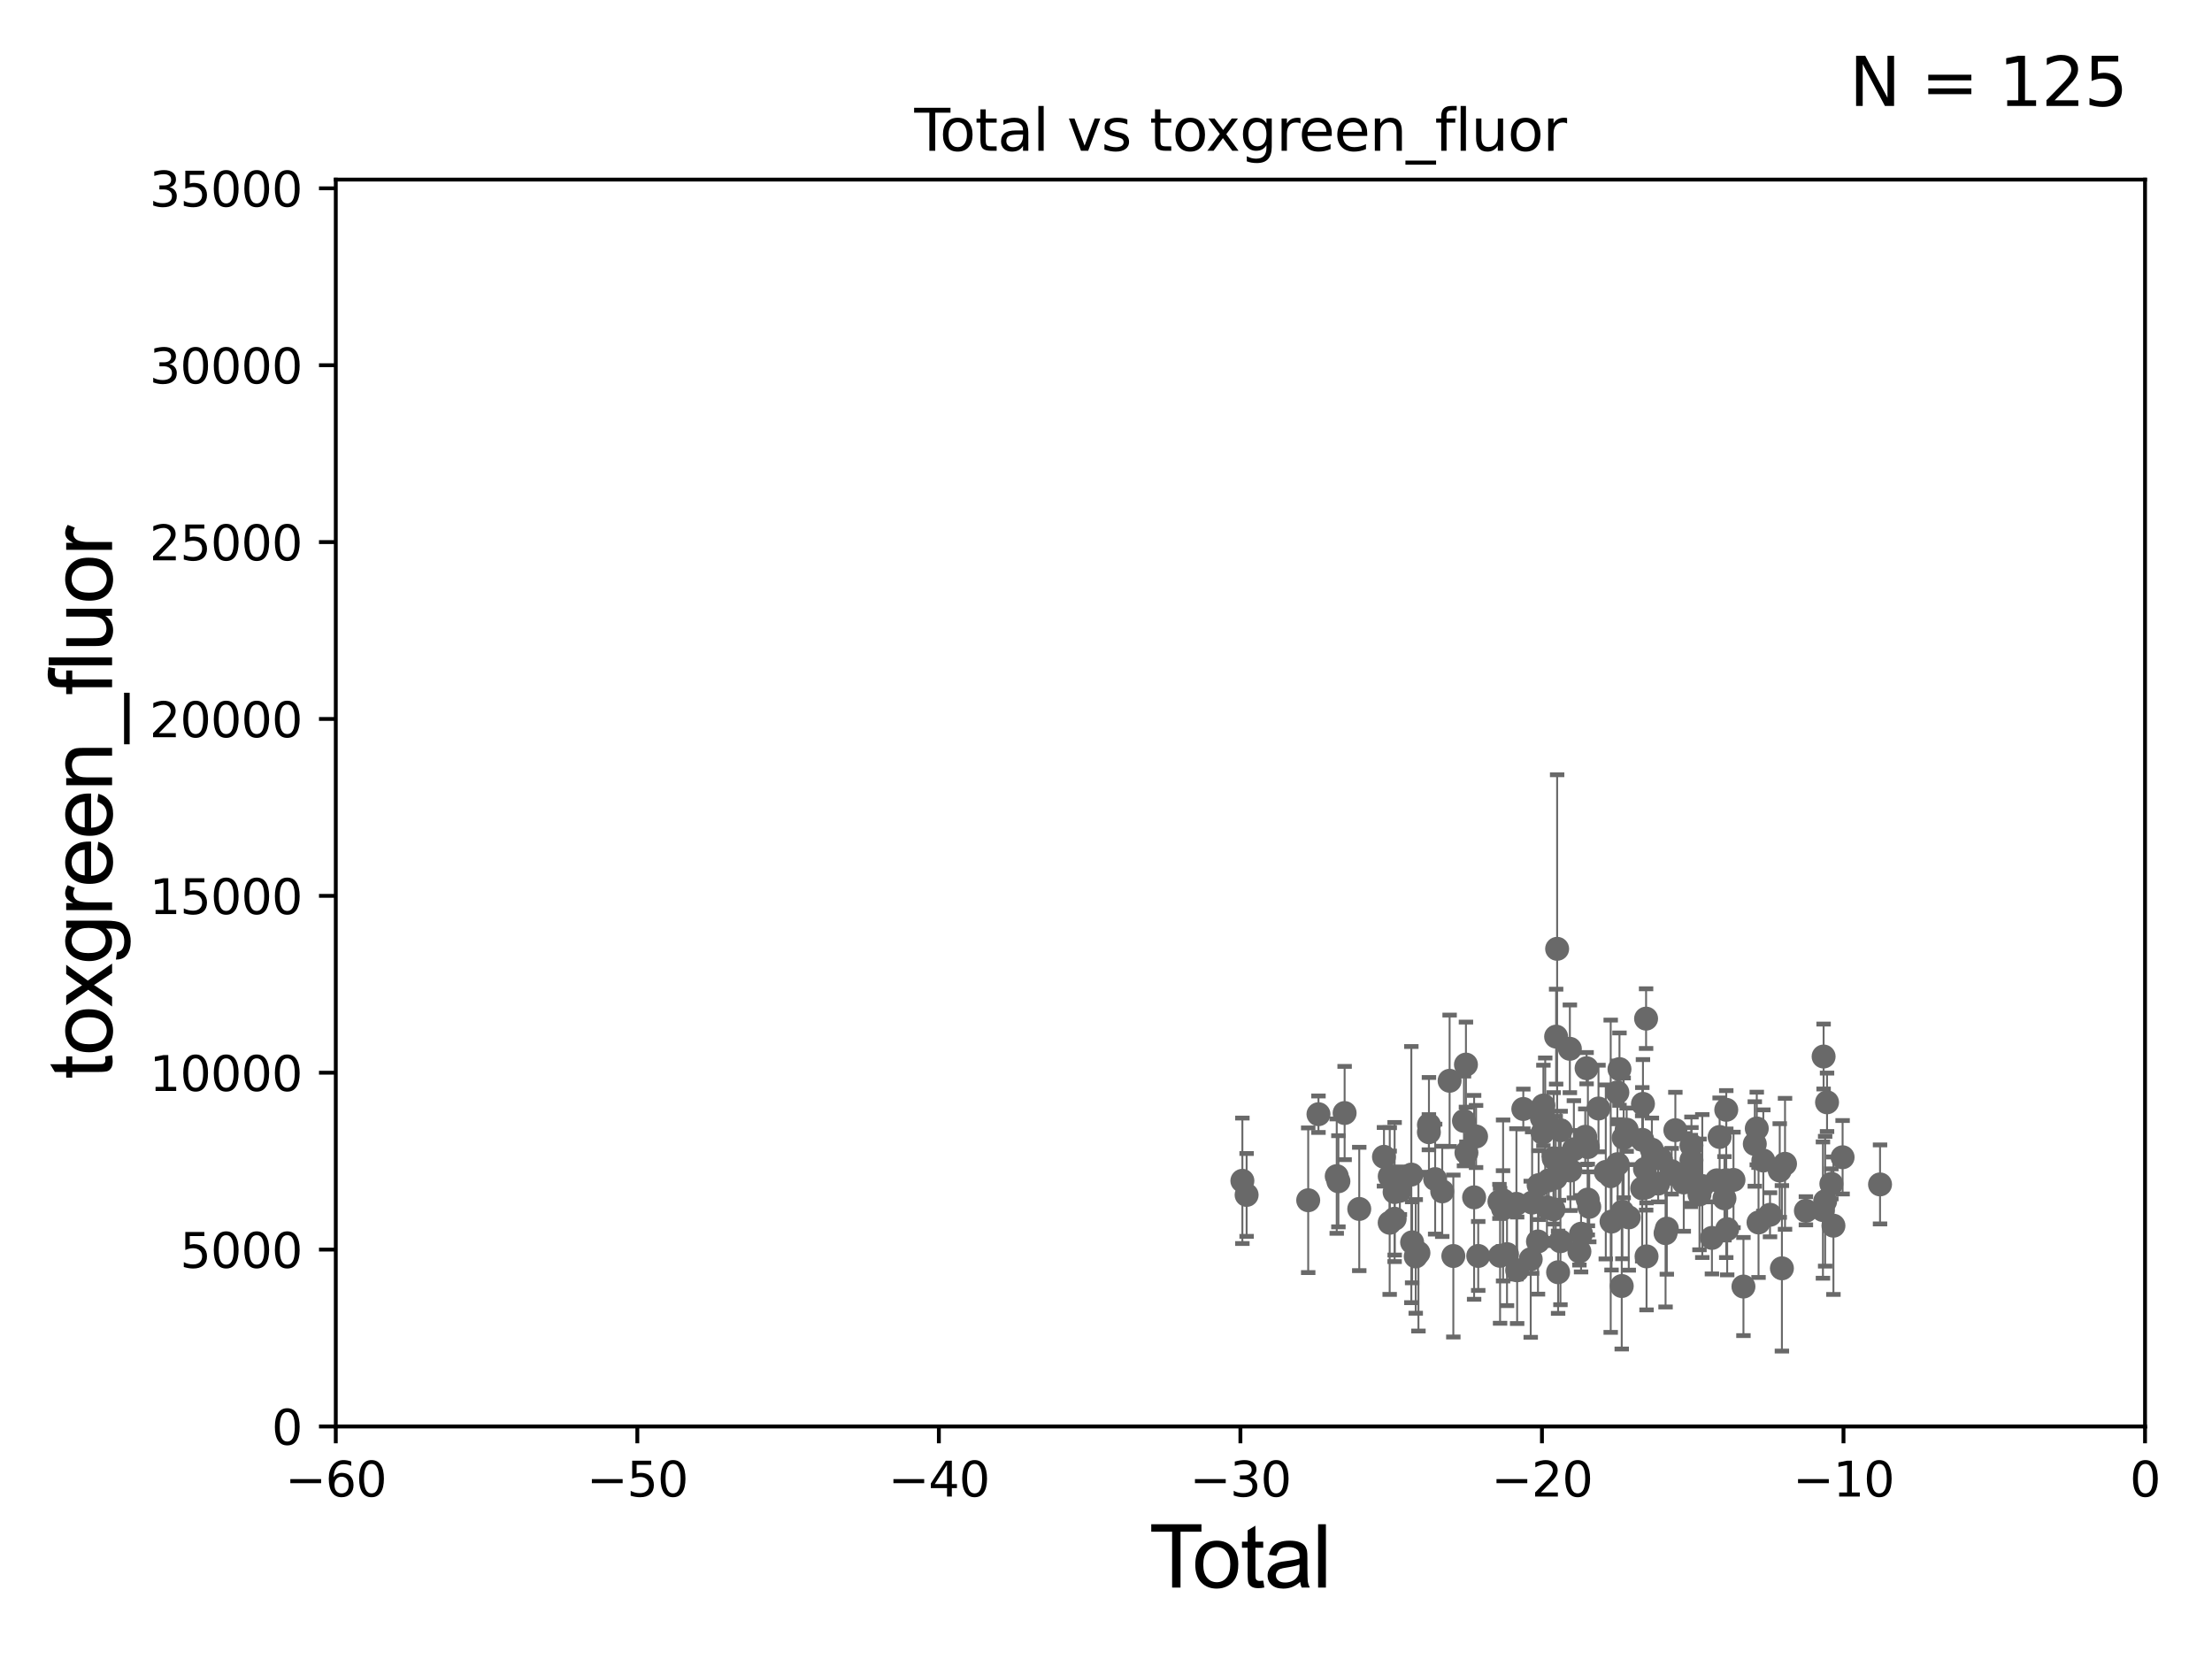<?xml version="1.0" encoding="utf-8" standalone="no"?>
<!DOCTYPE svg PUBLIC "-//W3C//DTD SVG 1.1//EN"
  "http://www.w3.org/Graphics/SVG/1.1/DTD/svg11.dtd">
<svg xmlns:xlink="http://www.w3.org/1999/xlink" width="460.8pt" height="345.6pt" viewBox="0 0 460.8 345.6" xmlns="http://www.w3.org/2000/svg" version="1.1">
 <defs>
  <style type="text/css">*{stroke-linejoin: round; stroke-linecap: butt}</style>
 </defs>
 <g id="figure_1">
  <g id="patch_1">
   <path d="M 0 345.6 
L 460.8 345.6 
L 460.8 0 
L 0 0 
z
" style="fill: #ffffff"/>
  </g>
  <g id="axes_1">
   <g id="patch_2">
    <path d="M 69.95 297.16 
L 446.85 297.16 
L 446.85 37.411 
L 69.95 37.411 
z
" style="fill: #ffffff"/>
   </g>
   <g id="PathCollection_1">
    <defs>
     <path id="ma83e087823" d="M 0 1.118 
C 0.297 1.118 0.581 1 0.791 0.791 
C 1 0.581 1.118 0.297 1.118 0 
C 1.118 -0.297 1 -0.581 0.791 -0.791 
C 0.581 -1 0.297 -1.118 0 -1.118 
C -0.297 -1.118 -0.581 -1 -0.791 -0.791 
C -1 -0.581 -1.118 -0.297 -1.118 0 
C -1.118 0.297 -1 0.581 -0.791 0.791 
C -0.581 1 -0.297 1.118 0 1.118 
z
" style="stroke: #696969"/>
    </defs>
    <g clip-path="url(#pdc9c197391)">
     <use xlink:href="#ma83e087823" x="345.843" y="241.314" style="fill: #696969; stroke: #696969"/>
     <use xlink:href="#ma83e087823" x="336.926" y="227.567" style="fill: #696969; stroke: #696969"/>
     <use xlink:href="#ma83e087823" x="335.71" y="254.477" style="fill: #696969; stroke: #696969"/>
     <use xlink:href="#ma83e087823" x="345.429" y="246.564" style="fill: #696969; stroke: #696969"/>
     <use xlink:href="#ma83e087823" x="336.991" y="242.512" style="fill: #696969; stroke: #696969"/>
     <use xlink:href="#ma83e087823" x="337.367" y="222.718" style="fill: #696969; stroke: #696969"/>
     <use xlink:href="#ma83e087823" x="338.863" y="235.333" style="fill: #696969; stroke: #696969"/>
     <use xlink:href="#ma83e087823" x="342.926" y="247.336" style="fill: #696969; stroke: #696969"/>
     <use xlink:href="#ma83e087823" x="337.837" y="267.903" style="fill: #696969; stroke: #696969"/>
     <use xlink:href="#ma83e087823" x="342.91" y="212.2" style="fill: #696969; stroke: #696969"/>
     <use xlink:href="#ma83e087823" x="342.681" y="243.505" style="fill: #696969; stroke: #696969"/>
     <use xlink:href="#ma83e087823" x="342.26" y="229.958" style="fill: #696969; stroke: #696969"/>
     <use xlink:href="#ma83e087823" x="337.974" y="252.421" style="fill: #696969; stroke: #696969"/>
     <use xlink:href="#ma83e087823" x="342.122" y="237.449" style="fill: #696969; stroke: #696969"/>
     <use xlink:href="#ma83e087823" x="346.966" y="256.889" style="fill: #696969; stroke: #696969"/>
     <use xlink:href="#ma83e087823" x="338.238" y="237.04" style="fill: #696969; stroke: #696969"/>
     <use xlink:href="#ma83e087823" x="342.098" y="247.563" style="fill: #696969; stroke: #696969"/>
     <use xlink:href="#ma83e087823" x="339.3" y="253.604" style="fill: #696969; stroke: #696969"/>
     <use xlink:href="#ma83e087823" x="344.118" y="239.502" style="fill: #696969; stroke: #696969"/>
     <use xlink:href="#ma83e087823" x="343.004" y="261.728" style="fill: #696969; stroke: #696969"/>
     <use xlink:href="#ma83e087823" x="283.157" y="251.847" style="fill: #696969; stroke: #696969"/>
     <use xlink:href="#ma83e087823" x="348.238" y="243.986" style="fill: #696969; stroke: #696969"/>
     <use xlink:href="#ma83e087823" x="366.335" y="254.663" style="fill: #696969; stroke: #696969"/>
     <use xlink:href="#ma83e087823" x="367.332" y="241.759" style="fill: #696969; stroke: #696969"/>
     <use xlink:href="#ma83e087823" x="368.726" y="253.059" style="fill: #696969; stroke: #696969"/>
     <use xlink:href="#ma83e087823" x="370.751" y="243.838" style="fill: #696969; stroke: #696969"/>
     <use xlink:href="#ma83e087823" x="371.204" y="264.215" style="fill: #696969; stroke: #696969"/>
     <use xlink:href="#ma83e087823" x="371.853" y="242.443" style="fill: #696969; stroke: #696969"/>
     <use xlink:href="#ma83e087823" x="365.969" y="235.084" style="fill: #696969; stroke: #696969"/>
     <use xlink:href="#ma83e087823" x="376.2" y="252.227" style="fill: #696969; stroke: #696969"/>
     <use xlink:href="#ma83e087823" x="379.891" y="220.093" style="fill: #696969; stroke: #696969"/>
     <use xlink:href="#ma83e087823" x="380.212" y="250.241" style="fill: #696969; stroke: #696969"/>
     <use xlink:href="#ma83e087823" x="380.607" y="229.631" style="fill: #696969; stroke: #696969"/>
     <use xlink:href="#ma83e087823" x="381.507" y="246.615" style="fill: #696969; stroke: #696969"/>
     <use xlink:href="#ma83e087823" x="381.938" y="255.335" style="fill: #696969; stroke: #696969"/>
     <use xlink:href="#ma83e087823" x="383.847" y="241.078" style="fill: #696969; stroke: #696969"/>
     <use xlink:href="#ma83e087823" x="379.752" y="252.081" style="fill: #696969; stroke: #696969"/>
     <use xlink:href="#ma83e087823" x="347.23" y="255.951" style="fill: #696969; stroke: #696969"/>
     <use xlink:href="#ma83e087823" x="365.557" y="238.312" style="fill: #696969; stroke: #696969"/>
     <use xlink:href="#ma83e087823" x="361.118" y="245.797" style="fill: #696969; stroke: #696969"/>
     <use xlink:href="#ma83e087823" x="349.007" y="235.433" style="fill: #696969; stroke: #696969"/>
     <use xlink:href="#ma83e087823" x="350.759" y="246.328" style="fill: #696969; stroke: #696969"/>
     <use xlink:href="#ma83e087823" x="352.232" y="243.925" style="fill: #696969; stroke: #696969"/>
     <use xlink:href="#ma83e087823" x="352.359" y="238.604" style="fill: #696969; stroke: #696969"/>
     <use xlink:href="#ma83e087823" x="352.361" y="241.678" style="fill: #696969; stroke: #696969"/>
     <use xlink:href="#ma83e087823" x="354.033" y="248.819" style="fill: #696969; stroke: #696969"/>
     <use xlink:href="#ma83e087823" x="363.192" y="268.011" style="fill: #696969; stroke: #696969"/>
     <use xlink:href="#ma83e087823" x="335.54" y="245.027" style="fill: #696969; stroke: #696969"/>
     <use xlink:href="#ma83e087823" x="357.669" y="245.884" style="fill: #696969; stroke: #696969"/>
     <use xlink:href="#ma83e087823" x="358.23" y="236.854" style="fill: #696969; stroke: #696969"/>
     <use xlink:href="#ma83e087823" x="359.236" y="249.629" style="fill: #696969; stroke: #696969"/>
     <use xlink:href="#ma83e087823" x="359.608" y="245.853" style="fill: #696969; stroke: #696969"/>
     <use xlink:href="#ma83e087823" x="359.613" y="231.192" style="fill: #696969; stroke: #696969"/>
     <use xlink:href="#ma83e087823" x="359.804" y="256.049" style="fill: #696969; stroke: #696969"/>
     <use xlink:href="#ma83e087823" x="356.626" y="257.878" style="fill: #696969; stroke: #696969"/>
     <use xlink:href="#ma83e087823" x="354.619" y="247.075" style="fill: #696969; stroke: #696969"/>
     <use xlink:href="#ma83e087823" x="327.868" y="239.424" style="fill: #696969; stroke: #696969"/>
     <use xlink:href="#ma83e087823" x="332.995" y="230.924" style="fill: #696969; stroke: #696969"/>
     <use xlink:href="#ma83e087823" x="313.109" y="251.771" style="fill: #696969; stroke: #696969"/>
     <use xlink:href="#ma83e087823" x="312.495" y="261.609" style="fill: #696969; stroke: #696969"/>
     <use xlink:href="#ma83e087823" x="312.359" y="250.277" style="fill: #696969; stroke: #696969"/>
     <use xlink:href="#ma83e087823" x="307.942" y="261.638" style="fill: #696969; stroke: #696969"/>
     <use xlink:href="#ma83e087823" x="307.492" y="236.751" style="fill: #696969; stroke: #696969"/>
     <use xlink:href="#ma83e087823" x="307.085" y="249.426" style="fill: #696969; stroke: #696969"/>
     <use xlink:href="#ma83e087823" x="305.487" y="240.12" style="fill: #696969; stroke: #696969"/>
     <use xlink:href="#ma83e087823" x="305.384" y="221.776" style="fill: #696969; stroke: #696969"/>
     <use xlink:href="#ma83e087823" x="304.974" y="233.508" style="fill: #696969; stroke: #696969"/>
     <use xlink:href="#ma83e087823" x="302.755" y="261.649" style="fill: #696969; stroke: #696969"/>
     <use xlink:href="#ma83e087823" x="301.982" y="225.147" style="fill: #696969; stroke: #696969"/>
     <use xlink:href="#ma83e087823" x="300.444" y="248.185" style="fill: #696969; stroke: #696969"/>
     <use xlink:href="#ma83e087823" x="298.968" y="245.632" style="fill: #696969; stroke: #696969"/>
     <use xlink:href="#ma83e087823" x="297.675" y="234.333" style="fill: #696969; stroke: #696969"/>
     <use xlink:href="#ma83e087823" x="313.123" y="250.079" style="fill: #696969; stroke: #696969"/>
     <use xlink:href="#ma83e087823" x="297.665" y="235.861" style="fill: #696969; stroke: #696969"/>
     <use xlink:href="#ma83e087823" x="295.488" y="260.999" style="fill: #696969; stroke: #696969"/>
     <use xlink:href="#ma83e087823" x="294.922" y="261.735" style="fill: #696969; stroke: #696969"/>
     <use xlink:href="#ma83e087823" x="294.172" y="258.797" style="fill: #696969; stroke: #696969"/>
     <use xlink:href="#ma83e087823" x="294.008" y="244.688" style="fill: #696969; stroke: #696969"/>
     <use xlink:href="#ma83e087823" x="274.663" y="232.109" style="fill: #696969; stroke: #696969"/>
     <use xlink:href="#ma83e087823" x="291.62" y="248.061" style="fill: #696969; stroke: #696969"/>
     <use xlink:href="#ma83e087823" x="290.538" y="253.888" style="fill: #696969; stroke: #696969"/>
     <use xlink:href="#ma83e087823" x="290.524" y="248.326" style="fill: #696969; stroke: #696969"/>
     <use xlink:href="#ma83e087823" x="278.467" y="245.01" style="fill: #696969; stroke: #696969"/>
     <use xlink:href="#ma83e087823" x="278.815" y="246.082" style="fill: #696969; stroke: #696969"/>
     <use xlink:href="#ma83e087823" x="289.508" y="245.051" style="fill: #696969; stroke: #696969"/>
     <use xlink:href="#ma83e087823" x="289.495" y="254.724" style="fill: #696969; stroke: #696969"/>
     <use xlink:href="#ma83e087823" x="288.308" y="240.985" style="fill: #696969; stroke: #696969"/>
     <use xlink:href="#ma83e087823" x="280.11" y="231.863" style="fill: #696969; stroke: #696969"/>
     <use xlink:href="#ma83e087823" x="272.523" y="250.032" style="fill: #696969; stroke: #696969"/>
     <use xlink:href="#ma83e087823" x="313.937" y="261.262" style="fill: #696969; stroke: #696969"/>
     <use xlink:href="#ma83e087823" x="259.693" y="248.924" style="fill: #696969; stroke: #696969"/>
     <use xlink:href="#ma83e087823" x="315.9" y="250.784" style="fill: #696969; stroke: #696969"/>
     <use xlink:href="#ma83e087823" x="331.07" y="251.405" style="fill: #696969; stroke: #696969"/>
     <use xlink:href="#ma83e087823" x="330.789" y="238.96" style="fill: #696969; stroke: #696969"/>
     <use xlink:href="#ma83e087823" x="330.764" y="249.89" style="fill: #696969; stroke: #696969"/>
     <use xlink:href="#ma83e087823" x="330.517" y="222.529" style="fill: #696969; stroke: #696969"/>
     <use xlink:href="#ma83e087823" x="330.237" y="236.817" style="fill: #696969; stroke: #696969"/>
     <use xlink:href="#ma83e087823" x="329.365" y="257.008" style="fill: #696969; stroke: #696969"/>
     <use xlink:href="#ma83e087823" x="329.02" y="260.715" style="fill: #696969; stroke: #696969"/>
     <use xlink:href="#ma83e087823" x="327.136" y="243.833" style="fill: #696969; stroke: #696969"/>
     <use xlink:href="#ma83e087823" x="327.032" y="218.486" style="fill: #696969; stroke: #696969"/>
     <use xlink:href="#ma83e087823" x="325.112" y="235.457" style="fill: #696969; stroke: #696969"/>
     <use xlink:href="#ma83e087823" x="325.07" y="258.572" style="fill: #696969; stroke: #696969"/>
     <use xlink:href="#ma83e087823" x="324.744" y="241.866" style="fill: #696969; stroke: #696969"/>
     <use xlink:href="#ma83e087823" x="324.581" y="265.031" style="fill: #696969; stroke: #696969"/>
     <use xlink:href="#ma83e087823" x="324.381" y="197.657" style="fill: #696969; stroke: #696969"/>
     <use xlink:href="#ma83e087823" x="324.17" y="215.949" style="fill: #696969; stroke: #696969"/>
     <use xlink:href="#ma83e087823" x="324.082" y="245.37" style="fill: #696969; stroke: #696969"/>
     <use xlink:href="#ma83e087823" x="323.66" y="241.306" style="fill: #696969; stroke: #696969"/>
     <use xlink:href="#ma83e087823" x="316.048" y="264.621" style="fill: #696969; stroke: #696969"/>
     <use xlink:href="#ma83e087823" x="317.333" y="231.019" style="fill: #696969; stroke: #696969"/>
     <use xlink:href="#ma83e087823" x="258.81" y="245.982" style="fill: #696969; stroke: #696969"/>
     <use xlink:href="#ma83e087823" x="391.647" y="246.735" style="fill: #696969; stroke: #696969"/>
     <use xlink:href="#ma83e087823" x="319.172" y="250.521" style="fill: #696969; stroke: #696969"/>
     <use xlink:href="#ma83e087823" x="320.389" y="258.621" style="fill: #696969; stroke: #696969"/>
     <use xlink:href="#ma83e087823" x="334.514" y="244.132" style="fill: #696969; stroke: #696969"/>
     <use xlink:href="#ma83e087823" x="320.524" y="246.884" style="fill: #696969; stroke: #696969"/>
     <use xlink:href="#ma83e087823" x="321.352" y="235.983" style="fill: #696969; stroke: #696969"/>
     <use xlink:href="#ma83e087823" x="321.519" y="230.298" style="fill: #696969; stroke: #696969"/>
     <use xlink:href="#ma83e087823" x="321.899" y="233.947" style="fill: #696969; stroke: #696969"/>
     <use xlink:href="#ma83e087823" x="322.253" y="251.51" style="fill: #696969; stroke: #696969"/>
     <use xlink:href="#ma83e087823" x="322.631" y="245.902" style="fill: #696969; stroke: #696969"/>
     <use xlink:href="#ma83e087823" x="323.623" y="251.929" style="fill: #696969; stroke: #696969"/>
     <use xlink:href="#ma83e087823" x="321.203" y="232.88" style="fill: #696969; stroke: #696969"/>
     <use xlink:href="#ma83e087823" x="318.876" y="262.322" style="fill: #696969; stroke: #696969"/>
    </g>
   </g>
   <g id="matplotlib.axis_1">
    <g id="xtick_1">
     <g id="line2d_1">
      <defs>
       <path id="maeda69fa2f" d="M 0 0 
L 0 3.5 
" style="stroke: #000000; stroke-width: 0.8"/>
      </defs>
      <g>
       <use xlink:href="#maeda69fa2f" x="69.95" y="297.16" style="stroke: #000000; stroke-width: 0.8"/>
      </g>
     </g>
     <g id="text_1">
      <!-- −60 -->
      <g transform="translate(59.398 311.758)scale(0.1 -0.1)">
       <defs>
        <path id="DejaVuSans-2212" d="M 678 2272 
L 4684 2272 
L 4684 1741 
L 678 1741 
L 678 2272 
z
" transform="scale(0.016)"/>
        <path id="DejaVuSans-36" d="M 2113 2584 
Q 1688 2584 1439 2293 
Q 1191 2003 1191 1497 
Q 1191 994 1439 701 
Q 1688 409 2113 409 
Q 2538 409 2786 701 
Q 3034 994 3034 1497 
Q 3034 2003 2786 2293 
Q 2538 2584 2113 2584 
z
M 3366 4563 
L 3366 3988 
Q 3128 4100 2886 4159 
Q 2644 4219 2406 4219 
Q 1781 4219 1451 3797 
Q 1122 3375 1075 2522 
Q 1259 2794 1537 2939 
Q 1816 3084 2150 3084 
Q 2853 3084 3261 2657 
Q 3669 2231 3669 1497 
Q 3669 778 3244 343 
Q 2819 -91 2113 -91 
Q 1303 -91 875 529 
Q 447 1150 447 2328 
Q 447 3434 972 4092 
Q 1497 4750 2381 4750 
Q 2619 4750 2861 4703 
Q 3103 4656 3366 4563 
z
" transform="scale(0.016)"/>
        <path id="DejaVuSans-30" d="M 2034 4250 
Q 1547 4250 1301 3770 
Q 1056 3291 1056 2328 
Q 1056 1369 1301 889 
Q 1547 409 2034 409 
Q 2525 409 2770 889 
Q 3016 1369 3016 2328 
Q 3016 3291 2770 3770 
Q 2525 4250 2034 4250 
z
M 2034 4750 
Q 2819 4750 3233 4129 
Q 3647 3509 3647 2328 
Q 3647 1150 3233 529 
Q 2819 -91 2034 -91 
Q 1250 -91 836 529 
Q 422 1150 422 2328 
Q 422 3509 836 4129 
Q 1250 4750 2034 4750 
z
" transform="scale(0.016)"/>
       </defs>
       <use xlink:href="#DejaVuSans-2212"/>
       <use xlink:href="#DejaVuSans-36" x="83.789"/>
       <use xlink:href="#DejaVuSans-30" x="147.412"/>
      </g>
     </g>
    </g>
    <g id="xtick_2">
     <g id="line2d_2">
      <g>
       <use xlink:href="#maeda69fa2f" x="132.767" y="297.16" style="stroke: #000000; stroke-width: 0.8"/>
      </g>
     </g>
     <g id="text_2">
      <!-- −50 -->
      <g transform="translate(122.214 311.758)scale(0.1 -0.1)">
       <defs>
        <path id="DejaVuSans-35" d="M 691 4666 
L 3169 4666 
L 3169 4134 
L 1269 4134 
L 1269 2991 
Q 1406 3038 1543 3061 
Q 1681 3084 1819 3084 
Q 2600 3084 3056 2656 
Q 3513 2228 3513 1497 
Q 3513 744 3044 326 
Q 2575 -91 1722 -91 
Q 1428 -91 1123 -41 
Q 819 9 494 109 
L 494 744 
Q 775 591 1075 516 
Q 1375 441 1709 441 
Q 2250 441 2565 725 
Q 2881 1009 2881 1497 
Q 2881 1984 2565 2268 
Q 2250 2553 1709 2553 
Q 1456 2553 1204 2497 
Q 953 2441 691 2322 
L 691 4666 
z
" transform="scale(0.016)"/>
       </defs>
       <use xlink:href="#DejaVuSans-2212"/>
       <use xlink:href="#DejaVuSans-35" x="83.789"/>
       <use xlink:href="#DejaVuSans-30" x="147.412"/>
      </g>
     </g>
    </g>
    <g id="xtick_3">
     <g id="line2d_3">
      <g>
       <use xlink:href="#maeda69fa2f" x="195.583" y="297.16" style="stroke: #000000; stroke-width: 0.8"/>
      </g>
     </g>
     <g id="text_3">
      <!-- −40 -->
      <g transform="translate(185.031 311.758)scale(0.1 -0.1)">
       <defs>
        <path id="DejaVuSans-34" d="M 2419 4116 
L 825 1625 
L 2419 1625 
L 2419 4116 
z
M 2253 4666 
L 3047 4666 
L 3047 1625 
L 3713 1625 
L 3713 1100 
L 3047 1100 
L 3047 0 
L 2419 0 
L 2419 1100 
L 313 1100 
L 313 1709 
L 2253 4666 
z
" transform="scale(0.016)"/>
       </defs>
       <use xlink:href="#DejaVuSans-2212"/>
       <use xlink:href="#DejaVuSans-34" x="83.789"/>
       <use xlink:href="#DejaVuSans-30" x="147.412"/>
      </g>
     </g>
    </g>
    <g id="xtick_4">
     <g id="line2d_4">
      <g>
       <use xlink:href="#maeda69fa2f" x="258.4" y="297.16" style="stroke: #000000; stroke-width: 0.8"/>
      </g>
     </g>
     <g id="text_4">
      <!-- −30 -->
      <g transform="translate(247.848 311.758)scale(0.1 -0.1)">
       <defs>
        <path id="DejaVuSans-33" d="M 2597 2516 
Q 3050 2419 3304 2112 
Q 3559 1806 3559 1356 
Q 3559 666 3084 287 
Q 2609 -91 1734 -91 
Q 1441 -91 1130 -33 
Q 819 25 488 141 
L 488 750 
Q 750 597 1062 519 
Q 1375 441 1716 441 
Q 2309 441 2620 675 
Q 2931 909 2931 1356 
Q 2931 1769 2642 2001 
Q 2353 2234 1838 2234 
L 1294 2234 
L 1294 2753 
L 1863 2753 
Q 2328 2753 2575 2939 
Q 2822 3125 2822 3475 
Q 2822 3834 2567 4026 
Q 2313 4219 1838 4219 
Q 1578 4219 1281 4162 
Q 984 4106 628 3988 
L 628 4550 
Q 988 4650 1302 4700 
Q 1616 4750 1894 4750 
Q 2613 4750 3031 4423 
Q 3450 4097 3450 3541 
Q 3450 3153 3228 2886 
Q 3006 2619 2597 2516 
z
" transform="scale(0.016)"/>
       </defs>
       <use xlink:href="#DejaVuSans-2212"/>
       <use xlink:href="#DejaVuSans-33" x="83.789"/>
       <use xlink:href="#DejaVuSans-30" x="147.412"/>
      </g>
     </g>
    </g>
    <g id="xtick_5">
     <g id="line2d_5">
      <g>
       <use xlink:href="#maeda69fa2f" x="321.217" y="297.16" style="stroke: #000000; stroke-width: 0.8"/>
      </g>
     </g>
     <g id="text_5">
      <!-- −20 -->
      <g transform="translate(310.664 311.758)scale(0.1 -0.1)">
       <defs>
        <path id="DejaVuSans-32" d="M 1228 531 
L 3431 531 
L 3431 0 
L 469 0 
L 469 531 
Q 828 903 1448 1529 
Q 2069 2156 2228 2338 
Q 2531 2678 2651 2914 
Q 2772 3150 2772 3378 
Q 2772 3750 2511 3984 
Q 2250 4219 1831 4219 
Q 1534 4219 1204 4116 
Q 875 4013 500 3803 
L 500 4441 
Q 881 4594 1212 4672 
Q 1544 4750 1819 4750 
Q 2544 4750 2975 4387 
Q 3406 4025 3406 3419 
Q 3406 3131 3298 2873 
Q 3191 2616 2906 2266 
Q 2828 2175 2409 1742 
Q 1991 1309 1228 531 
z
" transform="scale(0.016)"/>
       </defs>
       <use xlink:href="#DejaVuSans-2212"/>
       <use xlink:href="#DejaVuSans-32" x="83.789"/>
       <use xlink:href="#DejaVuSans-30" x="147.412"/>
      </g>
     </g>
    </g>
    <g id="xtick_6">
     <g id="line2d_6">
      <g>
       <use xlink:href="#maeda69fa2f" x="384.033" y="297.16" style="stroke: #000000; stroke-width: 0.8"/>
      </g>
     </g>
     <g id="text_6">
      <!-- −10 -->
      <g transform="translate(373.481 311.758)scale(0.1 -0.1)">
       <defs>
        <path id="DejaVuSans-31" d="M 794 531 
L 1825 531 
L 1825 4091 
L 703 3866 
L 703 4441 
L 1819 4666 
L 2450 4666 
L 2450 531 
L 3481 531 
L 3481 0 
L 794 0 
L 794 531 
z
" transform="scale(0.016)"/>
       </defs>
       <use xlink:href="#DejaVuSans-2212"/>
       <use xlink:href="#DejaVuSans-31" x="83.789"/>
       <use xlink:href="#DejaVuSans-30" x="147.412"/>
      </g>
     </g>
    </g>
    <g id="xtick_7">
     <g id="line2d_7">
      <g>
       <use xlink:href="#maeda69fa2f" x="446.85" y="297.16" style="stroke: #000000; stroke-width: 0.8"/>
      </g>
     </g>
     <g id="text_7">
      <!-- 0 -->
      <g transform="translate(443.669 311.758)scale(0.1 -0.1)">
       <use xlink:href="#DejaVuSans-30"/>
      </g>
     </g>
    </g>
    <g id="text_8">
     <!-- Total -->
     <g transform="translate(239.395 330.722)scale(0.18 -0.18)">
      <defs>
       <path id="ArialMT-54" d="M 1659 0 
L 1659 4041 
L 150 4041 
L 150 4581 
L 3781 4581 
L 3781 4041 
L 2266 4041 
L 2266 0 
L 1659 0 
z
" transform="scale(0.016)"/>
       <path id="ArialMT-6f" d="M 213 1659 
Q 213 2581 725 3025 
Q 1153 3394 1769 3394 
Q 2453 3394 2887 2945 
Q 3322 2497 3322 1706 
Q 3322 1066 3130 698 
Q 2938 331 2570 128 
Q 2203 -75 1769 -75 
Q 1072 -75 642 372 
Q 213 819 213 1659 
z
M 791 1659 
Q 791 1022 1069 705 
Q 1347 388 1769 388 
Q 2188 388 2466 706 
Q 2744 1025 2744 1678 
Q 2744 2294 2464 2611 
Q 2184 2928 1769 2928 
Q 1347 2928 1069 2612 
Q 791 2297 791 1659 
z
" transform="scale(0.016)"/>
       <path id="ArialMT-74" d="M 1650 503 
L 1731 6 
Q 1494 -44 1306 -44 
Q 1000 -44 831 53 
Q 663 150 594 308 
Q 525 466 525 972 
L 525 2881 
L 113 2881 
L 113 3319 
L 525 3319 
L 525 4141 
L 1084 4478 
L 1084 3319 
L 1650 3319 
L 1650 2881 
L 1084 2881 
L 1084 941 
Q 1084 700 1114 631 
Q 1144 563 1211 522 
Q 1278 481 1403 481 
Q 1497 481 1650 503 
z
" transform="scale(0.016)"/>
       <path id="ArialMT-61" d="M 2588 409 
Q 2275 144 1986 34 
Q 1697 -75 1366 -75 
Q 819 -75 525 192 
Q 231 459 231 875 
Q 231 1119 342 1320 
Q 453 1522 633 1644 
Q 813 1766 1038 1828 
Q 1203 1872 1538 1913 
Q 2219 1994 2541 2106 
Q 2544 2222 2544 2253 
Q 2544 2597 2384 2738 
Q 2169 2928 1744 2928 
Q 1347 2928 1158 2789 
Q 969 2650 878 2297 
L 328 2372 
Q 403 2725 575 2942 
Q 747 3159 1072 3276 
Q 1397 3394 1825 3394 
Q 2250 3394 2515 3294 
Q 2781 3194 2906 3042 
Q 3031 2891 3081 2659 
Q 3109 2516 3109 2141 
L 3109 1391 
Q 3109 606 3145 398 
Q 3181 191 3288 0 
L 2700 0 
Q 2613 175 2588 409 
z
M 2541 1666 
Q 2234 1541 1622 1453 
Q 1275 1403 1131 1340 
Q 988 1278 909 1158 
Q 831 1038 831 891 
Q 831 666 1001 516 
Q 1172 366 1500 366 
Q 1825 366 2078 508 
Q 2331 650 2450 897 
Q 2541 1088 2541 1459 
L 2541 1666 
z
" transform="scale(0.016)"/>
       <path id="ArialMT-6c" d="M 409 0 
L 409 4581 
L 972 4581 
L 972 0 
L 409 0 
z
" transform="scale(0.016)"/>
      </defs>
      <use xlink:href="#ArialMT-54"/>
      <use xlink:href="#ArialMT-6f" x="49.959"/>
      <use xlink:href="#ArialMT-74" x="105.574"/>
      <use xlink:href="#ArialMT-61" x="133.357"/>
      <use xlink:href="#ArialMT-6c" x="188.973"/>
     </g>
    </g>
   </g>
   <g id="matplotlib.axis_2">
    <g id="ytick_1">
     <g id="line2d_8">
      <defs>
       <path id="mc7ac835905" d="M 0 0 
L -3.5 0 
" style="stroke: #000000; stroke-width: 0.8"/>
      </defs>
      <g>
       <use xlink:href="#mc7ac835905" x="69.95" y="297.16" style="stroke: #000000; stroke-width: 0.8"/>
      </g>
     </g>
     <g id="text_9">
      <!-- 0 -->
      <g transform="translate(56.587 300.959)scale(0.1 -0.1)">
       <use xlink:href="#DejaVuSans-30"/>
      </g>
     </g>
    </g>
    <g id="ytick_2">
     <g id="line2d_9">
      <g>
       <use xlink:href="#mc7ac835905" x="69.95" y="260.313" style="stroke: #000000; stroke-width: 0.8"/>
      </g>
     </g>
     <g id="text_10">
      <!-- 5000 -->
      <g transform="translate(37.5 264.112)scale(0.1 -0.1)">
       <use xlink:href="#DejaVuSans-35"/>
       <use xlink:href="#DejaVuSans-30" x="63.623"/>
       <use xlink:href="#DejaVuSans-30" x="127.246"/>
       <use xlink:href="#DejaVuSans-30" x="190.869"/>
      </g>
     </g>
    </g>
    <g id="ytick_3">
     <g id="line2d_10">
      <g>
       <use xlink:href="#mc7ac835905" x="69.95" y="223.467" style="stroke: #000000; stroke-width: 0.8"/>
      </g>
     </g>
     <g id="text_11">
      <!-- 10000 -->
      <g transform="translate(31.137 227.266)scale(0.1 -0.1)">
       <use xlink:href="#DejaVuSans-31"/>
       <use xlink:href="#DejaVuSans-30" x="63.623"/>
       <use xlink:href="#DejaVuSans-30" x="127.246"/>
       <use xlink:href="#DejaVuSans-30" x="190.869"/>
       <use xlink:href="#DejaVuSans-30" x="254.492"/>
      </g>
     </g>
    </g>
    <g id="ytick_4">
     <g id="line2d_11">
      <g>
       <use xlink:href="#mc7ac835905" x="69.95" y="186.62" style="stroke: #000000; stroke-width: 0.8"/>
      </g>
     </g>
     <g id="text_12">
      <!-- 15000 -->
      <g transform="translate(31.137 190.419)scale(0.1 -0.1)">
       <use xlink:href="#DejaVuSans-31"/>
       <use xlink:href="#DejaVuSans-35" x="63.623"/>
       <use xlink:href="#DejaVuSans-30" x="127.246"/>
       <use xlink:href="#DejaVuSans-30" x="190.869"/>
       <use xlink:href="#DejaVuSans-30" x="254.492"/>
      </g>
     </g>
    </g>
    <g id="ytick_5">
     <g id="line2d_12">
      <g>
       <use xlink:href="#mc7ac835905" x="69.95" y="149.773" style="stroke: #000000; stroke-width: 0.8"/>
      </g>
     </g>
     <g id="text_13">
      <!-- 20000 -->
      <g transform="translate(31.137 153.572)scale(0.1 -0.1)">
       <use xlink:href="#DejaVuSans-32"/>
       <use xlink:href="#DejaVuSans-30" x="63.623"/>
       <use xlink:href="#DejaVuSans-30" x="127.246"/>
       <use xlink:href="#DejaVuSans-30" x="190.869"/>
       <use xlink:href="#DejaVuSans-30" x="254.492"/>
      </g>
     </g>
    </g>
    <g id="ytick_6">
     <g id="line2d_13">
      <g>
       <use xlink:href="#mc7ac835905" x="69.95" y="112.926" style="stroke: #000000; stroke-width: 0.8"/>
      </g>
     </g>
     <g id="text_14">
      <!-- 25000 -->
      <g transform="translate(31.137 116.726)scale(0.1 -0.1)">
       <use xlink:href="#DejaVuSans-32"/>
       <use xlink:href="#DejaVuSans-35" x="63.623"/>
       <use xlink:href="#DejaVuSans-30" x="127.246"/>
       <use xlink:href="#DejaVuSans-30" x="190.869"/>
       <use xlink:href="#DejaVuSans-30" x="254.492"/>
      </g>
     </g>
    </g>
    <g id="ytick_7">
     <g id="line2d_14">
      <g>
       <use xlink:href="#mc7ac835905" x="69.95" y="76.08" style="stroke: #000000; stroke-width: 0.8"/>
      </g>
     </g>
     <g id="text_15">
      <!-- 30000 -->
      <g transform="translate(31.137 79.879)scale(0.1 -0.1)">
       <use xlink:href="#DejaVuSans-33"/>
       <use xlink:href="#DejaVuSans-30" x="63.623"/>
       <use xlink:href="#DejaVuSans-30" x="127.246"/>
       <use xlink:href="#DejaVuSans-30" x="190.869"/>
       <use xlink:href="#DejaVuSans-30" x="254.492"/>
      </g>
     </g>
    </g>
    <g id="ytick_8">
     <g id="line2d_15">
      <g>
       <use xlink:href="#mc7ac835905" x="69.95" y="39.233" style="stroke: #000000; stroke-width: 0.8"/>
      </g>
     </g>
     <g id="text_16">
      <!-- 35000 -->
      <g transform="translate(31.137 43.032)scale(0.1 -0.1)">
       <use xlink:href="#DejaVuSans-33"/>
       <use xlink:href="#DejaVuSans-35" x="63.623"/>
       <use xlink:href="#DejaVuSans-30" x="127.246"/>
       <use xlink:href="#DejaVuSans-30" x="190.869"/>
       <use xlink:href="#DejaVuSans-30" x="254.492"/>
      </g>
     </g>
    </g>
    <g id="text_17">
     <!-- toxgreen_fluor -->
     <g transform="translate(23.349 224.818)rotate(-90)scale(0.18 -0.18)">
      <defs>
       <path id="ArialMT-78" d="M 47 0 
L 1259 1725 
L 138 3319 
L 841 3319 
L 1350 2541 
Q 1494 2319 1581 2169 
Q 1719 2375 1834 2534 
L 2394 3319 
L 3066 3319 
L 1919 1756 
L 3153 0 
L 2463 0 
L 1781 1031 
L 1600 1309 
L 728 0 
L 47 0 
z
" transform="scale(0.016)"/>
       <path id="ArialMT-67" d="M 319 -275 
L 866 -356 
Q 900 -609 1056 -725 
Q 1266 -881 1628 -881 
Q 2019 -881 2231 -725 
Q 2444 -569 2519 -288 
Q 2563 -116 2559 434 
Q 2191 0 1641 0 
Q 956 0 581 494 
Q 206 988 206 1678 
Q 206 2153 378 2554 
Q 550 2956 876 3175 
Q 1203 3394 1644 3394 
Q 2231 3394 2613 2919 
L 2613 3319 
L 3131 3319 
L 3131 450 
Q 3131 -325 2973 -648 
Q 2816 -972 2473 -1159 
Q 2131 -1347 1631 -1347 
Q 1038 -1347 672 -1080 
Q 306 -813 319 -275 
z
M 784 1719 
Q 784 1066 1043 766 
Q 1303 466 1694 466 
Q 2081 466 2343 764 
Q 2606 1063 2606 1700 
Q 2606 2309 2336 2618 
Q 2066 2928 1684 2928 
Q 1309 2928 1046 2623 
Q 784 2319 784 1719 
z
" transform="scale(0.016)"/>
       <path id="ArialMT-72" d="M 416 0 
L 416 3319 
L 922 3319 
L 922 2816 
Q 1116 3169 1280 3281 
Q 1444 3394 1641 3394 
Q 1925 3394 2219 3213 
L 2025 2691 
Q 1819 2813 1613 2813 
Q 1428 2813 1281 2702 
Q 1134 2591 1072 2394 
Q 978 2094 978 1738 
L 978 0 
L 416 0 
z
" transform="scale(0.016)"/>
       <path id="ArialMT-65" d="M 2694 1069 
L 3275 997 
Q 3138 488 2766 206 
Q 2394 -75 1816 -75 
Q 1088 -75 661 373 
Q 234 822 234 1631 
Q 234 2469 665 2931 
Q 1097 3394 1784 3394 
Q 2450 3394 2872 2941 
Q 3294 2488 3294 1666 
Q 3294 1616 3291 1516 
L 816 1516 
Q 847 969 1125 678 
Q 1403 388 1819 388 
Q 2128 388 2347 550 
Q 2566 713 2694 1069 
z
M 847 1978 
L 2700 1978 
Q 2663 2397 2488 2606 
Q 2219 2931 1791 2931 
Q 1403 2931 1139 2672 
Q 875 2413 847 1978 
z
" transform="scale(0.016)"/>
       <path id="ArialMT-6e" d="M 422 0 
L 422 3319 
L 928 3319 
L 928 2847 
Q 1294 3394 1984 3394 
Q 2284 3394 2536 3286 
Q 2788 3178 2913 3003 
Q 3038 2828 3088 2588 
Q 3119 2431 3119 2041 
L 3119 0 
L 2556 0 
L 2556 2019 
Q 2556 2363 2490 2533 
Q 2425 2703 2258 2804 
Q 2091 2906 1866 2906 
Q 1506 2906 1245 2678 
Q 984 2450 984 1813 
L 984 0 
L 422 0 
z
" transform="scale(0.016)"/>
       <path id="ArialMT-5f" d="M -97 -1272 
L -97 -866 
L 3631 -866 
L 3631 -1272 
L -97 -1272 
z
" transform="scale(0.016)"/>
       <path id="ArialMT-66" d="M 556 0 
L 556 2881 
L 59 2881 
L 59 3319 
L 556 3319 
L 556 3672 
Q 556 4006 616 4169 
Q 697 4388 901 4523 
Q 1106 4659 1475 4659 
Q 1713 4659 2000 4603 
L 1916 4113 
Q 1741 4144 1584 4144 
Q 1328 4144 1222 4034 
Q 1116 3925 1116 3625 
L 1116 3319 
L 1763 3319 
L 1763 2881 
L 1116 2881 
L 1116 0 
L 556 0 
z
" transform="scale(0.016)"/>
       <path id="ArialMT-75" d="M 2597 0 
L 2597 488 
Q 2209 -75 1544 -75 
Q 1250 -75 995 37 
Q 741 150 617 320 
Q 494 491 444 738 
Q 409 903 409 1263 
L 409 3319 
L 972 3319 
L 972 1478 
Q 972 1038 1006 884 
Q 1059 663 1231 536 
Q 1403 409 1656 409 
Q 1909 409 2131 539 
Q 2353 669 2445 892 
Q 2538 1116 2538 1541 
L 2538 3319 
L 3100 3319 
L 3100 0 
L 2597 0 
z
" transform="scale(0.016)"/>
      </defs>
      <use xlink:href="#ArialMT-74"/>
      <use xlink:href="#ArialMT-6f" x="27.783"/>
      <use xlink:href="#ArialMT-78" x="83.398"/>
      <use xlink:href="#ArialMT-67" x="133.398"/>
      <use xlink:href="#ArialMT-72" x="189.014"/>
      <use xlink:href="#ArialMT-65" x="222.314"/>
      <use xlink:href="#ArialMT-65" x="277.93"/>
      <use xlink:href="#ArialMT-6e" x="333.545"/>
      <use xlink:href="#ArialMT-5f" x="389.16"/>
      <use xlink:href="#ArialMT-66" x="444.775"/>
      <use xlink:href="#ArialMT-6c" x="472.559"/>
      <use xlink:href="#ArialMT-75" x="494.775"/>
      <use xlink:href="#ArialMT-6f" x="550.391"/>
      <use xlink:href="#ArialMT-72" x="606.006"/>
     </g>
    </g>
   </g>
   <g id="LineCollection_1">
    <path d="M 345.843 242.536 
L 345.843 240.091 
" clip-path="url(#pdc9c197391)" style="fill: none; stroke: #696969; stroke-width: 0.4"/>
    <path d="M 336.926 234.1 
L 336.926 221.033 
" clip-path="url(#pdc9c197391)" style="fill: none; stroke: #696969; stroke-width: 0.4"/>
    <path d="M 335.71 264.567 
L 335.71 244.388 
" clip-path="url(#pdc9c197391)" style="fill: none; stroke: #696969; stroke-width: 0.4"/>
    <path d="M 345.429 250.375 
L 345.429 242.753 
" clip-path="url(#pdc9c197391)" style="fill: none; stroke: #696969; stroke-width: 0.4"/>
    <path d="M 336.991 251.772 
L 336.991 233.251 
" clip-path="url(#pdc9c197391)" style="fill: none; stroke: #696969; stroke-width: 0.4"/>
    <path d="M 337.367 230.251 
L 337.367 215.184 
" clip-path="url(#pdc9c197391)" style="fill: none; stroke: #696969; stroke-width: 0.4"/>
    <path d="M 338.863 239.837 
L 338.863 230.828 
" clip-path="url(#pdc9c197391)" style="fill: none; stroke: #696969; stroke-width: 0.4"/>
    <path d="M 342.926 252.088 
L 342.926 242.584 
" clip-path="url(#pdc9c197391)" style="fill: none; stroke: #696969; stroke-width: 0.4"/>
    <path d="M 337.837 281.02 
L 337.837 254.787 
" clip-path="url(#pdc9c197391)" style="fill: none; stroke: #696969; stroke-width: 0.4"/>
    <path d="M 342.91 218.415 
L 342.91 205.985 
" clip-path="url(#pdc9c197391)" style="fill: none; stroke: #696969; stroke-width: 0.4"/>
    <path d="M 342.681 248.053 
L 342.681 238.958 
" clip-path="url(#pdc9c197391)" style="fill: none; stroke: #696969; stroke-width: 0.4"/>
    <path d="M 342.26 239.185 
L 342.26 220.731 
" clip-path="url(#pdc9c197391)" style="fill: none; stroke: #696969; stroke-width: 0.4"/>
    <path d="M 337.974 262.217 
L 337.974 242.626 
" clip-path="url(#pdc9c197391)" style="fill: none; stroke: #696969; stroke-width: 0.4"/>
    <path d="M 342.122 248.335 
L 342.122 226.563 
" clip-path="url(#pdc9c197391)" style="fill: none; stroke: #696969; stroke-width: 0.4"/>
    <path d="M 346.966 272.265 
L 346.966 241.513 
" clip-path="url(#pdc9c197391)" style="fill: none; stroke: #696969; stroke-width: 0.4"/>
    <path d="M 338.238 249.519 
L 338.238 224.56 
" clip-path="url(#pdc9c197391)" style="fill: none; stroke: #696969; stroke-width: 0.4"/>
    <path d="M 342.098 262.695 
L 342.098 232.431 
" clip-path="url(#pdc9c197391)" style="fill: none; stroke: #696969; stroke-width: 0.4"/>
    <path d="M 339.3 264.597 
L 339.3 242.61 
" clip-path="url(#pdc9c197391)" style="fill: none; stroke: #696969; stroke-width: 0.4"/>
    <path d="M 344.118 246.088 
L 344.118 232.915 
" clip-path="url(#pdc9c197391)" style="fill: none; stroke: #696969; stroke-width: 0.4"/>
    <path d="M 343.004 272.876 
L 343.004 250.581 
" clip-path="url(#pdc9c197391)" style="fill: none; stroke: #696969; stroke-width: 0.4"/>
    <path d="M 283.157 264.694 
L 283.157 239 
" clip-path="url(#pdc9c197391)" style="fill: none; stroke: #696969; stroke-width: 0.4"/>
    <path d="M 348.238 248.746 
L 348.238 239.225 
" clip-path="url(#pdc9c197391)" style="fill: none; stroke: #696969; stroke-width: 0.4"/>
    <path d="M 366.335 266.117 
L 366.335 243.208 
" clip-path="url(#pdc9c197391)" style="fill: none; stroke: #696969; stroke-width: 0.4"/>
    <path d="M 367.332 252.311 
L 367.332 231.207 
" clip-path="url(#pdc9c197391)" style="fill: none; stroke: #696969; stroke-width: 0.4"/>
    <path d="M 368.726 257.648 
L 368.726 248.47 
" clip-path="url(#pdc9c197391)" style="fill: none; stroke: #696969; stroke-width: 0.4"/>
    <path d="M 370.751 253.591 
L 370.751 234.085 
" clip-path="url(#pdc9c197391)" style="fill: none; stroke: #696969; stroke-width: 0.4"/>
    <path d="M 371.204 281.449 
L 371.204 246.981 
" clip-path="url(#pdc9c197391)" style="fill: none; stroke: #696969; stroke-width: 0.4"/>
    <path d="M 371.853 256.081 
L 371.853 228.806 
" clip-path="url(#pdc9c197391)" style="fill: none; stroke: #696969; stroke-width: 0.4"/>
    <path d="M 365.969 242.65 
L 365.969 227.518 
" clip-path="url(#pdc9c197391)" style="fill: none; stroke: #696969; stroke-width: 0.4"/>
    <path d="M 376.2 255.159 
L 376.2 249.296 
" clip-path="url(#pdc9c197391)" style="fill: none; stroke: #696969; stroke-width: 0.4"/>
    <path d="M 379.891 226.852 
L 379.891 213.334 
" clip-path="url(#pdc9c197391)" style="fill: none; stroke: #696969; stroke-width: 0.4"/>
    <path d="M 380.212 263.758 
L 380.212 236.724 
" clip-path="url(#pdc9c197391)" style="fill: none; stroke: #696969; stroke-width: 0.4"/>
    <path d="M 380.607 235.72 
L 380.607 223.543 
" clip-path="url(#pdc9c197391)" style="fill: none; stroke: #696969; stroke-width: 0.4"/>
    <path d="M 381.507 249.739 
L 381.507 243.491 
" clip-path="url(#pdc9c197391)" style="fill: none; stroke: #696969; stroke-width: 0.4"/>
    <path d="M 381.938 269.653 
L 381.938 241.017 
" clip-path="url(#pdc9c197391)" style="fill: none; stroke: #696969; stroke-width: 0.4"/>
    <path d="M 383.847 248.73 
L 383.847 233.426 
" clip-path="url(#pdc9c197391)" style="fill: none; stroke: #696969; stroke-width: 0.4"/>
    <path d="M 379.752 266.277 
L 379.752 237.885 
" clip-path="url(#pdc9c197391)" style="fill: none; stroke: #696969; stroke-width: 0.4"/>
    <path d="M 347.23 265.443 
L 347.23 246.459 
" clip-path="url(#pdc9c197391)" style="fill: none; stroke: #696969; stroke-width: 0.4"/>
    <path d="M 365.557 247.112 
L 365.557 229.513 
" clip-path="url(#pdc9c197391)" style="fill: none; stroke: #696969; stroke-width: 0.4"/>
    <path d="M 361.118 255.746 
L 361.118 235.848 
" clip-path="url(#pdc9c197391)" style="fill: none; stroke: #696969; stroke-width: 0.4"/>
    <path d="M 349.007 243.318 
L 349.007 227.548 
" clip-path="url(#pdc9c197391)" style="fill: none; stroke: #696969; stroke-width: 0.4"/>
    <path d="M 350.759 256.495 
L 350.759 236.16 
" clip-path="url(#pdc9c197391)" style="fill: none; stroke: #696969; stroke-width: 0.4"/>
    <path d="M 352.232 251.353 
L 352.232 236.497 
" clip-path="url(#pdc9c197391)" style="fill: none; stroke: #696969; stroke-width: 0.4"/>
    <path d="M 352.359 242.32 
L 352.359 234.888 
" clip-path="url(#pdc9c197391)" style="fill: none; stroke: #696969; stroke-width: 0.4"/>
    <path d="M 352.361 250.668 
L 352.361 232.689 
" clip-path="url(#pdc9c197391)" style="fill: none; stroke: #696969; stroke-width: 0.4"/>
    <path d="M 354.033 260.351 
L 354.033 237.286 
" clip-path="url(#pdc9c197391)" style="fill: none; stroke: #696969; stroke-width: 0.4"/>
    <path d="M 363.192 278.232 
L 363.192 257.79 
" clip-path="url(#pdc9c197391)" style="fill: none; stroke: #696969; stroke-width: 0.4"/>
    <path d="M 335.54 277.551 
L 335.54 212.503 
" clip-path="url(#pdc9c197391)" style="fill: none; stroke: #696969; stroke-width: 0.4"/>
    <path d="M 357.669 246.574 
L 357.669 245.195 
" clip-path="url(#pdc9c197391)" style="fill: none; stroke: #696969; stroke-width: 0.4"/>
    <path d="M 358.23 244.98 
L 358.23 228.727 
" clip-path="url(#pdc9c197391)" style="fill: none; stroke: #696969; stroke-width: 0.4"/>
    <path d="M 359.236 258.314 
L 359.236 240.944 
" clip-path="url(#pdc9c197391)" style="fill: none; stroke: #696969; stroke-width: 0.4"/>
    <path d="M 359.608 261.974 
L 359.608 229.731 
" clip-path="url(#pdc9c197391)" style="fill: none; stroke: #696969; stroke-width: 0.4"/>
    <path d="M 359.613 235.19 
L 359.613 227.193 
" clip-path="url(#pdc9c197391)" style="fill: none; stroke: #696969; stroke-width: 0.4"/>
    <path d="M 359.804 265.572 
L 359.804 246.527 
" clip-path="url(#pdc9c197391)" style="fill: none; stroke: #696969; stroke-width: 0.4"/>
    <path d="M 356.626 265.385 
L 356.626 250.37 
" clip-path="url(#pdc9c197391)" style="fill: none; stroke: #696969; stroke-width: 0.4"/>
    <path d="M 354.619 261.959 
L 354.619 232.191 
" clip-path="url(#pdc9c197391)" style="fill: none; stroke: #696969; stroke-width: 0.4"/>
    <path d="M 327.868 249.555 
L 327.868 229.294 
" clip-path="url(#pdc9c197391)" style="fill: none; stroke: #696969; stroke-width: 0.4"/>
    <path d="M 332.995 239.944 
L 332.995 221.904 
" clip-path="url(#pdc9c197391)" style="fill: none; stroke: #696969; stroke-width: 0.4"/>
    <path d="M 313.109 259.668 
L 313.109 243.874 
" clip-path="url(#pdc9c197391)" style="fill: none; stroke: #696969; stroke-width: 0.4"/>
    <path d="M 312.495 275.658 
L 312.495 247.561 
" clip-path="url(#pdc9c197391)" style="fill: none; stroke: #696969; stroke-width: 0.4"/>
    <path d="M 312.359 253.829 
L 312.359 246.725 
" clip-path="url(#pdc9c197391)" style="fill: none; stroke: #696969; stroke-width: 0.4"/>
    <path d="M 307.942 268.815 
L 307.942 254.462 
" clip-path="url(#pdc9c197391)" style="fill: none; stroke: #696969; stroke-width: 0.4"/>
    <path d="M 307.492 243.216 
L 307.492 230.287 
" clip-path="url(#pdc9c197391)" style="fill: none; stroke: #696969; stroke-width: 0.4"/>
    <path d="M 307.085 270.658 
L 307.085 228.193 
" clip-path="url(#pdc9c197391)" style="fill: none; stroke: #696969; stroke-width: 0.4"/>
    <path d="M 305.487 242.353 
L 305.487 237.888 
" clip-path="url(#pdc9c197391)" style="fill: none; stroke: #696969; stroke-width: 0.4"/>
    <path d="M 305.384 230.636 
L 305.384 212.917 
" clip-path="url(#pdc9c197391)" style="fill: none; stroke: #696969; stroke-width: 0.4"/>
    <path d="M 304.974 242.859 
L 304.974 224.157 
" clip-path="url(#pdc9c197391)" style="fill: none; stroke: #696969; stroke-width: 0.4"/>
    <path d="M 302.755 278.518 
L 302.755 244.781 
" clip-path="url(#pdc9c197391)" style="fill: none; stroke: #696969; stroke-width: 0.4"/>
    <path d="M 301.982 238.834 
L 301.982 211.46 
" clip-path="url(#pdc9c197391)" style="fill: none; stroke: #696969; stroke-width: 0.4"/>
    <path d="M 300.444 257.581 
L 300.444 238.788 
" clip-path="url(#pdc9c197391)" style="fill: none; stroke: #696969; stroke-width: 0.4"/>
    <path d="M 298.968 257.083 
L 298.968 234.182 
" clip-path="url(#pdc9c197391)" style="fill: none; stroke: #696969; stroke-width: 0.4"/>
    <path d="M 297.675 244.205 
L 297.675 224.461 
" clip-path="url(#pdc9c197391)" style="fill: none; stroke: #696969; stroke-width: 0.4"/>
    <path d="M 313.123 266.847 
L 313.123 233.311 
" clip-path="url(#pdc9c197391)" style="fill: none; stroke: #696969; stroke-width: 0.4"/>
    <path d="M 297.665 239.521 
L 297.665 232.202 
" clip-path="url(#pdc9c197391)" style="fill: none; stroke: #696969; stroke-width: 0.4"/>
    <path d="M 295.488 277.275 
L 295.488 244.722 
" clip-path="url(#pdc9c197391)" style="fill: none; stroke: #696969; stroke-width: 0.4"/>
    <path d="M 294.922 273.569 
L 294.922 249.901 
" clip-path="url(#pdc9c197391)" style="fill: none; stroke: #696969; stroke-width: 0.4"/>
    <path d="M 294.172 267.232 
L 294.172 250.363 
" clip-path="url(#pdc9c197391)" style="fill: none; stroke: #696969; stroke-width: 0.4"/>
    <path d="M 294.008 271.369 
L 294.008 218.007 
" clip-path="url(#pdc9c197391)" style="fill: none; stroke: #696969; stroke-width: 0.4"/>
    <path d="M 274.663 235.907 
L 274.663 228.312 
" clip-path="url(#pdc9c197391)" style="fill: none; stroke: #696969; stroke-width: 0.4"/>
    <path d="M 291.62 253.02 
L 291.62 243.102 
" clip-path="url(#pdc9c197391)" style="fill: none; stroke: #696969; stroke-width: 0.4"/>
    <path d="M 290.538 261.448 
L 290.538 246.328 
" clip-path="url(#pdc9c197391)" style="fill: none; stroke: #696969; stroke-width: 0.4"/>
    <path d="M 290.524 262.813 
L 290.524 233.839 
" clip-path="url(#pdc9c197391)" style="fill: none; stroke: #696969; stroke-width: 0.4"/>
    <path d="M 278.467 256.924 
L 278.467 233.095 
" clip-path="url(#pdc9c197391)" style="fill: none; stroke: #696969; stroke-width: 0.4"/>
    <path d="M 278.815 255.579 
L 278.815 236.585 
" clip-path="url(#pdc9c197391)" style="fill: none; stroke: #696969; stroke-width: 0.4"/>
    <path d="M 289.508 255.183 
L 289.508 234.918 
" clip-path="url(#pdc9c197391)" style="fill: none; stroke: #696969; stroke-width: 0.4"/>
    <path d="M 289.495 269.647 
L 289.495 239.8 
" clip-path="url(#pdc9c197391)" style="fill: none; stroke: #696969; stroke-width: 0.4"/>
    <path d="M 288.308 247.086 
L 288.308 234.883 
" clip-path="url(#pdc9c197391)" style="fill: none; stroke: #696969; stroke-width: 0.4"/>
    <path d="M 280.11 241.576 
L 280.11 222.151 
" clip-path="url(#pdc9c197391)" style="fill: none; stroke: #696969; stroke-width: 0.4"/>
    <path d="M 272.523 265.101 
L 272.523 234.962 
" clip-path="url(#pdc9c197391)" style="fill: none; stroke: #696969; stroke-width: 0.4"/>
    <path d="M 313.937 271.983 
L 313.937 250.541 
" clip-path="url(#pdc9c197391)" style="fill: none; stroke: #696969; stroke-width: 0.4"/>
    <path d="M 259.693 257.551 
L 259.693 240.297 
" clip-path="url(#pdc9c197391)" style="fill: none; stroke: #696969; stroke-width: 0.4"/>
    <path d="M 315.9 266.447 
L 315.9 235.121 
" clip-path="url(#pdc9c197391)" style="fill: none; stroke: #696969; stroke-width: 0.4"/>
    <path d="M 331.07 258.687 
L 331.07 244.123 
" clip-path="url(#pdc9c197391)" style="fill: none; stroke: #696969; stroke-width: 0.4"/>
    <path d="M 330.789 255.352 
L 330.789 222.569 
" clip-path="url(#pdc9c197391)" style="fill: none; stroke: #696969; stroke-width: 0.4"/>
    <path d="M 330.764 257.257 
L 330.764 242.522 
" clip-path="url(#pdc9c197391)" style="fill: none; stroke: #696969; stroke-width: 0.4"/>
    <path d="M 330.517 225.79 
L 330.517 219.267 
" clip-path="url(#pdc9c197391)" style="fill: none; stroke: #696969; stroke-width: 0.4"/>
    <path d="M 330.237 242.62 
L 330.237 231.013 
" clip-path="url(#pdc9c197391)" style="fill: none; stroke: #696969; stroke-width: 0.4"/>
    <path d="M 329.365 264.968 
L 329.365 249.048 
" clip-path="url(#pdc9c197391)" style="fill: none; stroke: #696969; stroke-width: 0.4"/>
    <path d="M 329.02 263.528 
L 329.02 257.902 
" clip-path="url(#pdc9c197391)" style="fill: none; stroke: #696969; stroke-width: 0.4"/>
    <path d="M 327.136 252.165 
L 327.136 235.502 
" clip-path="url(#pdc9c197391)" style="fill: none; stroke: #696969; stroke-width: 0.4"/>
    <path d="M 327.032 227.622 
L 327.032 209.35 
" clip-path="url(#pdc9c197391)" style="fill: none; stroke: #696969; stroke-width: 0.4"/>
    <path d="M 325.112 239.42 
L 325.112 231.493 
" clip-path="url(#pdc9c197391)" style="fill: none; stroke: #696969; stroke-width: 0.4"/>
    <path d="M 325.07 271.791 
L 325.07 245.353 
" clip-path="url(#pdc9c197391)" style="fill: none; stroke: #696969; stroke-width: 0.4"/>
    <path d="M 324.744 250.043 
L 324.744 233.69 
" clip-path="url(#pdc9c197391)" style="fill: none; stroke: #696969; stroke-width: 0.4"/>
    <path d="M 324.581 273.598 
L 324.581 256.465 
" clip-path="url(#pdc9c197391)" style="fill: none; stroke: #696969; stroke-width: 0.4"/>
    <path d="M 324.381 233.919 
L 324.381 161.395 
" clip-path="url(#pdc9c197391)" style="fill: none; stroke: #696969; stroke-width: 0.4"/>
    <path d="M 324.17 225.835 
L 324.17 206.064 
" clip-path="url(#pdc9c197391)" style="fill: none; stroke: #696969; stroke-width: 0.4"/>
    <path d="M 324.082 258.164 
L 324.082 232.575 
" clip-path="url(#pdc9c197391)" style="fill: none; stroke: #696969; stroke-width: 0.4"/>
    <path d="M 323.66 254.991 
L 323.66 227.621 
" clip-path="url(#pdc9c197391)" style="fill: none; stroke: #696969; stroke-width: 0.4"/>
    <path d="M 316.048 275.71 
L 316.048 253.531 
" clip-path="url(#pdc9c197391)" style="fill: none; stroke: #696969; stroke-width: 0.4"/>
    <path d="M 317.333 235.16 
L 317.333 226.877 
" clip-path="url(#pdc9c197391)" style="fill: none; stroke: #696969; stroke-width: 0.4"/>
    <path d="M 258.81 259.053 
L 258.81 232.91 
" clip-path="url(#pdc9c197391)" style="fill: none; stroke: #696969; stroke-width: 0.4"/>
    <path d="M 391.647 254.965 
L 391.647 238.505 
" clip-path="url(#pdc9c197391)" style="fill: none; stroke: #696969; stroke-width: 0.4"/>
    <path d="M 319.172 265.26 
L 319.172 235.782 
" clip-path="url(#pdc9c197391)" style="fill: none; stroke: #696969; stroke-width: 0.4"/>
    <path d="M 320.389 269.596 
L 320.389 247.645 
" clip-path="url(#pdc9c197391)" style="fill: none; stroke: #696969; stroke-width: 0.4"/>
    <path d="M 334.514 262.258 
L 334.514 226.006 
" clip-path="url(#pdc9c197391)" style="fill: none; stroke: #696969; stroke-width: 0.4"/>
    <path d="M 320.524 254.059 
L 320.524 239.708 
" clip-path="url(#pdc9c197391)" style="fill: none; stroke: #696969; stroke-width: 0.4"/>
    <path d="M 321.352 236.984 
L 321.352 234.982 
" clip-path="url(#pdc9c197391)" style="fill: none; stroke: #696969; stroke-width: 0.4"/>
    <path d="M 321.519 238.691 
L 321.519 221.906 
" clip-path="url(#pdc9c197391)" style="fill: none; stroke: #696969; stroke-width: 0.4"/>
    <path d="M 321.899 247.497 
L 321.899 220.396 
" clip-path="url(#pdc9c197391)" style="fill: none; stroke: #696969; stroke-width: 0.4"/>
    <path d="M 322.253 257.995 
L 322.253 245.024 
" clip-path="url(#pdc9c197391)" style="fill: none; stroke: #696969; stroke-width: 0.4"/>
    <path d="M 322.631 251.137 
L 322.631 240.667 
" clip-path="url(#pdc9c197391)" style="fill: none; stroke: #696969; stroke-width: 0.4"/>
    <path d="M 323.623 259.466 
L 323.623 244.393 
" clip-path="url(#pdc9c197391)" style="fill: none; stroke: #696969; stroke-width: 0.4"/>
    <path d="M 321.203 236.586 
L 321.203 229.174 
" clip-path="url(#pdc9c197391)" style="fill: none; stroke: #696969; stroke-width: 0.4"/>
    <path d="M 318.876 278.584 
L 318.876 246.06 
" clip-path="url(#pdc9c197391)" style="fill: none; stroke: #696969; stroke-width: 0.4"/>
   </g>
   <g id="line2d_16">
    <defs>
     <path id="me92dd51a31" d="M 1.5 0 
L -1.5 -0 
" style="stroke: #696969"/>
    </defs>
    <g clip-path="url(#pdc9c197391)">
     <use xlink:href="#me92dd51a31" x="345.843" y="242.536" style="fill: #696969; stroke: #696969"/>
     <use xlink:href="#me92dd51a31" x="336.926" y="234.1" style="fill: #696969; stroke: #696969"/>
     <use xlink:href="#me92dd51a31" x="335.71" y="264.567" style="fill: #696969; stroke: #696969"/>
     <use xlink:href="#me92dd51a31" x="345.429" y="250.375" style="fill: #696969; stroke: #696969"/>
     <use xlink:href="#me92dd51a31" x="336.991" y="251.772" style="fill: #696969; stroke: #696969"/>
     <use xlink:href="#me92dd51a31" x="337.367" y="230.251" style="fill: #696969; stroke: #696969"/>
     <use xlink:href="#me92dd51a31" x="338.863" y="239.837" style="fill: #696969; stroke: #696969"/>
     <use xlink:href="#me92dd51a31" x="342.926" y="252.088" style="fill: #696969; stroke: #696969"/>
     <use xlink:href="#me92dd51a31" x="337.837" y="281.02" style="fill: #696969; stroke: #696969"/>
     <use xlink:href="#me92dd51a31" x="342.91" y="218.415" style="fill: #696969; stroke: #696969"/>
     <use xlink:href="#me92dd51a31" x="342.681" y="248.053" style="fill: #696969; stroke: #696969"/>
     <use xlink:href="#me92dd51a31" x="342.26" y="239.185" style="fill: #696969; stroke: #696969"/>
     <use xlink:href="#me92dd51a31" x="337.974" y="262.217" style="fill: #696969; stroke: #696969"/>
     <use xlink:href="#me92dd51a31" x="342.122" y="248.335" style="fill: #696969; stroke: #696969"/>
     <use xlink:href="#me92dd51a31" x="346.966" y="272.265" style="fill: #696969; stroke: #696969"/>
     <use xlink:href="#me92dd51a31" x="338.238" y="249.519" style="fill: #696969; stroke: #696969"/>
     <use xlink:href="#me92dd51a31" x="342.098" y="262.695" style="fill: #696969; stroke: #696969"/>
     <use xlink:href="#me92dd51a31" x="339.3" y="264.597" style="fill: #696969; stroke: #696969"/>
     <use xlink:href="#me92dd51a31" x="344.118" y="246.088" style="fill: #696969; stroke: #696969"/>
     <use xlink:href="#me92dd51a31" x="343.004" y="272.876" style="fill: #696969; stroke: #696969"/>
     <use xlink:href="#me92dd51a31" x="283.157" y="264.694" style="fill: #696969; stroke: #696969"/>
     <use xlink:href="#me92dd51a31" x="348.238" y="248.746" style="fill: #696969; stroke: #696969"/>
     <use xlink:href="#me92dd51a31" x="366.335" y="266.117" style="fill: #696969; stroke: #696969"/>
     <use xlink:href="#me92dd51a31" x="367.332" y="252.311" style="fill: #696969; stroke: #696969"/>
     <use xlink:href="#me92dd51a31" x="368.726" y="257.648" style="fill: #696969; stroke: #696969"/>
     <use xlink:href="#me92dd51a31" x="370.751" y="253.591" style="fill: #696969; stroke: #696969"/>
     <use xlink:href="#me92dd51a31" x="371.204" y="281.449" style="fill: #696969; stroke: #696969"/>
     <use xlink:href="#me92dd51a31" x="371.853" y="256.081" style="fill: #696969; stroke: #696969"/>
     <use xlink:href="#me92dd51a31" x="365.969" y="242.65" style="fill: #696969; stroke: #696969"/>
     <use xlink:href="#me92dd51a31" x="376.2" y="255.159" style="fill: #696969; stroke: #696969"/>
     <use xlink:href="#me92dd51a31" x="379.891" y="226.852" style="fill: #696969; stroke: #696969"/>
     <use xlink:href="#me92dd51a31" x="380.212" y="263.758" style="fill: #696969; stroke: #696969"/>
     <use xlink:href="#me92dd51a31" x="380.607" y="235.72" style="fill: #696969; stroke: #696969"/>
     <use xlink:href="#me92dd51a31" x="381.507" y="249.739" style="fill: #696969; stroke: #696969"/>
     <use xlink:href="#me92dd51a31" x="381.938" y="269.653" style="fill: #696969; stroke: #696969"/>
     <use xlink:href="#me92dd51a31" x="383.847" y="248.73" style="fill: #696969; stroke: #696969"/>
     <use xlink:href="#me92dd51a31" x="379.752" y="266.277" style="fill: #696969; stroke: #696969"/>
     <use xlink:href="#me92dd51a31" x="347.23" y="265.443" style="fill: #696969; stroke: #696969"/>
     <use xlink:href="#me92dd51a31" x="365.557" y="247.112" style="fill: #696969; stroke: #696969"/>
     <use xlink:href="#me92dd51a31" x="361.118" y="255.746" style="fill: #696969; stroke: #696969"/>
     <use xlink:href="#me92dd51a31" x="349.007" y="243.318" style="fill: #696969; stroke: #696969"/>
     <use xlink:href="#me92dd51a31" x="350.759" y="256.495" style="fill: #696969; stroke: #696969"/>
     <use xlink:href="#me92dd51a31" x="352.232" y="251.353" style="fill: #696969; stroke: #696969"/>
     <use xlink:href="#me92dd51a31" x="352.359" y="242.32" style="fill: #696969; stroke: #696969"/>
     <use xlink:href="#me92dd51a31" x="352.361" y="250.668" style="fill: #696969; stroke: #696969"/>
     <use xlink:href="#me92dd51a31" x="354.033" y="260.351" style="fill: #696969; stroke: #696969"/>
     <use xlink:href="#me92dd51a31" x="363.192" y="278.232" style="fill: #696969; stroke: #696969"/>
     <use xlink:href="#me92dd51a31" x="335.54" y="277.551" style="fill: #696969; stroke: #696969"/>
     <use xlink:href="#me92dd51a31" x="357.669" y="246.574" style="fill: #696969; stroke: #696969"/>
     <use xlink:href="#me92dd51a31" x="358.23" y="244.98" style="fill: #696969; stroke: #696969"/>
     <use xlink:href="#me92dd51a31" x="359.236" y="258.314" style="fill: #696969; stroke: #696969"/>
     <use xlink:href="#me92dd51a31" x="359.608" y="261.974" style="fill: #696969; stroke: #696969"/>
     <use xlink:href="#me92dd51a31" x="359.613" y="235.19" style="fill: #696969; stroke: #696969"/>
     <use xlink:href="#me92dd51a31" x="359.804" y="265.572" style="fill: #696969; stroke: #696969"/>
     <use xlink:href="#me92dd51a31" x="356.626" y="265.385" style="fill: #696969; stroke: #696969"/>
     <use xlink:href="#me92dd51a31" x="354.619" y="261.959" style="fill: #696969; stroke: #696969"/>
     <use xlink:href="#me92dd51a31" x="327.868" y="249.555" style="fill: #696969; stroke: #696969"/>
     <use xlink:href="#me92dd51a31" x="332.995" y="239.944" style="fill: #696969; stroke: #696969"/>
     <use xlink:href="#me92dd51a31" x="313.109" y="259.668" style="fill: #696969; stroke: #696969"/>
     <use xlink:href="#me92dd51a31" x="312.495" y="275.658" style="fill: #696969; stroke: #696969"/>
     <use xlink:href="#me92dd51a31" x="312.359" y="253.829" style="fill: #696969; stroke: #696969"/>
     <use xlink:href="#me92dd51a31" x="307.942" y="268.815" style="fill: #696969; stroke: #696969"/>
     <use xlink:href="#me92dd51a31" x="307.492" y="243.216" style="fill: #696969; stroke: #696969"/>
     <use xlink:href="#me92dd51a31" x="307.085" y="270.658" style="fill: #696969; stroke: #696969"/>
     <use xlink:href="#me92dd51a31" x="305.487" y="242.353" style="fill: #696969; stroke: #696969"/>
     <use xlink:href="#me92dd51a31" x="305.384" y="230.636" style="fill: #696969; stroke: #696969"/>
     <use xlink:href="#me92dd51a31" x="304.974" y="242.859" style="fill: #696969; stroke: #696969"/>
     <use xlink:href="#me92dd51a31" x="302.755" y="278.518" style="fill: #696969; stroke: #696969"/>
     <use xlink:href="#me92dd51a31" x="301.982" y="238.834" style="fill: #696969; stroke: #696969"/>
     <use xlink:href="#me92dd51a31" x="300.444" y="257.581" style="fill: #696969; stroke: #696969"/>
     <use xlink:href="#me92dd51a31" x="298.968" y="257.083" style="fill: #696969; stroke: #696969"/>
     <use xlink:href="#me92dd51a31" x="297.675" y="244.205" style="fill: #696969; stroke: #696969"/>
     <use xlink:href="#me92dd51a31" x="313.123" y="266.847" style="fill: #696969; stroke: #696969"/>
     <use xlink:href="#me92dd51a31" x="297.665" y="239.521" style="fill: #696969; stroke: #696969"/>
     <use xlink:href="#me92dd51a31" x="295.488" y="277.275" style="fill: #696969; stroke: #696969"/>
     <use xlink:href="#me92dd51a31" x="294.922" y="273.569" style="fill: #696969; stroke: #696969"/>
     <use xlink:href="#me92dd51a31" x="294.172" y="267.232" style="fill: #696969; stroke: #696969"/>
     <use xlink:href="#me92dd51a31" x="294.008" y="271.369" style="fill: #696969; stroke: #696969"/>
     <use xlink:href="#me92dd51a31" x="274.663" y="235.907" style="fill: #696969; stroke: #696969"/>
     <use xlink:href="#me92dd51a31" x="291.62" y="253.02" style="fill: #696969; stroke: #696969"/>
     <use xlink:href="#me92dd51a31" x="290.538" y="261.448" style="fill: #696969; stroke: #696969"/>
     <use xlink:href="#me92dd51a31" x="290.524" y="262.813" style="fill: #696969; stroke: #696969"/>
     <use xlink:href="#me92dd51a31" x="278.467" y="256.924" style="fill: #696969; stroke: #696969"/>
     <use xlink:href="#me92dd51a31" x="278.815" y="255.579" style="fill: #696969; stroke: #696969"/>
     <use xlink:href="#me92dd51a31" x="289.508" y="255.183" style="fill: #696969; stroke: #696969"/>
     <use xlink:href="#me92dd51a31" x="289.495" y="269.647" style="fill: #696969; stroke: #696969"/>
     <use xlink:href="#me92dd51a31" x="288.308" y="247.086" style="fill: #696969; stroke: #696969"/>
     <use xlink:href="#me92dd51a31" x="280.11" y="241.576" style="fill: #696969; stroke: #696969"/>
     <use xlink:href="#me92dd51a31" x="272.523" y="265.101" style="fill: #696969; stroke: #696969"/>
     <use xlink:href="#me92dd51a31" x="313.937" y="271.983" style="fill: #696969; stroke: #696969"/>
     <use xlink:href="#me92dd51a31" x="259.693" y="257.551" style="fill: #696969; stroke: #696969"/>
     <use xlink:href="#me92dd51a31" x="315.9" y="266.447" style="fill: #696969; stroke: #696969"/>
     <use xlink:href="#me92dd51a31" x="331.07" y="258.687" style="fill: #696969; stroke: #696969"/>
     <use xlink:href="#me92dd51a31" x="330.789" y="255.352" style="fill: #696969; stroke: #696969"/>
     <use xlink:href="#me92dd51a31" x="330.764" y="257.257" style="fill: #696969; stroke: #696969"/>
     <use xlink:href="#me92dd51a31" x="330.517" y="225.79" style="fill: #696969; stroke: #696969"/>
     <use xlink:href="#me92dd51a31" x="330.237" y="242.62" style="fill: #696969; stroke: #696969"/>
     <use xlink:href="#me92dd51a31" x="329.365" y="264.968" style="fill: #696969; stroke: #696969"/>
     <use xlink:href="#me92dd51a31" x="329.02" y="263.528" style="fill: #696969; stroke: #696969"/>
     <use xlink:href="#me92dd51a31" x="327.136" y="252.165" style="fill: #696969; stroke: #696969"/>
     <use xlink:href="#me92dd51a31" x="327.032" y="227.622" style="fill: #696969; stroke: #696969"/>
     <use xlink:href="#me92dd51a31" x="325.112" y="239.42" style="fill: #696969; stroke: #696969"/>
     <use xlink:href="#me92dd51a31" x="325.07" y="271.791" style="fill: #696969; stroke: #696969"/>
     <use xlink:href="#me92dd51a31" x="324.744" y="250.043" style="fill: #696969; stroke: #696969"/>
     <use xlink:href="#me92dd51a31" x="324.581" y="273.598" style="fill: #696969; stroke: #696969"/>
     <use xlink:href="#me92dd51a31" x="324.381" y="233.919" style="fill: #696969; stroke: #696969"/>
     <use xlink:href="#me92dd51a31" x="324.17" y="225.835" style="fill: #696969; stroke: #696969"/>
     <use xlink:href="#me92dd51a31" x="324.082" y="258.164" style="fill: #696969; stroke: #696969"/>
     <use xlink:href="#me92dd51a31" x="323.66" y="254.991" style="fill: #696969; stroke: #696969"/>
     <use xlink:href="#me92dd51a31" x="316.048" y="275.71" style="fill: #696969; stroke: #696969"/>
     <use xlink:href="#me92dd51a31" x="317.333" y="235.16" style="fill: #696969; stroke: #696969"/>
     <use xlink:href="#me92dd51a31" x="258.81" y="259.053" style="fill: #696969; stroke: #696969"/>
     <use xlink:href="#me92dd51a31" x="391.647" y="254.965" style="fill: #696969; stroke: #696969"/>
     <use xlink:href="#me92dd51a31" x="319.172" y="265.26" style="fill: #696969; stroke: #696969"/>
     <use xlink:href="#me92dd51a31" x="320.389" y="269.596" style="fill: #696969; stroke: #696969"/>
     <use xlink:href="#me92dd51a31" x="334.514" y="262.258" style="fill: #696969; stroke: #696969"/>
     <use xlink:href="#me92dd51a31" x="320.524" y="254.059" style="fill: #696969; stroke: #696969"/>
     <use xlink:href="#me92dd51a31" x="321.352" y="236.984" style="fill: #696969; stroke: #696969"/>
     <use xlink:href="#me92dd51a31" x="321.519" y="238.691" style="fill: #696969; stroke: #696969"/>
     <use xlink:href="#me92dd51a31" x="321.899" y="247.497" style="fill: #696969; stroke: #696969"/>
     <use xlink:href="#me92dd51a31" x="322.253" y="257.995" style="fill: #696969; stroke: #696969"/>
     <use xlink:href="#me92dd51a31" x="322.631" y="251.137" style="fill: #696969; stroke: #696969"/>
     <use xlink:href="#me92dd51a31" x="323.623" y="259.466" style="fill: #696969; stroke: #696969"/>
     <use xlink:href="#me92dd51a31" x="321.203" y="236.586" style="fill: #696969; stroke: #696969"/>
     <use xlink:href="#me92dd51a31" x="318.876" y="278.584" style="fill: #696969; stroke: #696969"/>
    </g>
   </g>
   <g id="line2d_17">
    <g clip-path="url(#pdc9c197391)">
     <use xlink:href="#me92dd51a31" x="345.843" y="240.091" style="fill: #696969; stroke: #696969"/>
     <use xlink:href="#me92dd51a31" x="336.926" y="221.033" style="fill: #696969; stroke: #696969"/>
     <use xlink:href="#me92dd51a31" x="335.71" y="244.388" style="fill: #696969; stroke: #696969"/>
     <use xlink:href="#me92dd51a31" x="345.429" y="242.753" style="fill: #696969; stroke: #696969"/>
     <use xlink:href="#me92dd51a31" x="336.991" y="233.251" style="fill: #696969; stroke: #696969"/>
     <use xlink:href="#me92dd51a31" x="337.367" y="215.184" style="fill: #696969; stroke: #696969"/>
     <use xlink:href="#me92dd51a31" x="338.863" y="230.828" style="fill: #696969; stroke: #696969"/>
     <use xlink:href="#me92dd51a31" x="342.926" y="242.584" style="fill: #696969; stroke: #696969"/>
     <use xlink:href="#me92dd51a31" x="337.837" y="254.787" style="fill: #696969; stroke: #696969"/>
     <use xlink:href="#me92dd51a31" x="342.91" y="205.985" style="fill: #696969; stroke: #696969"/>
     <use xlink:href="#me92dd51a31" x="342.681" y="238.958" style="fill: #696969; stroke: #696969"/>
     <use xlink:href="#me92dd51a31" x="342.26" y="220.731" style="fill: #696969; stroke: #696969"/>
     <use xlink:href="#me92dd51a31" x="337.974" y="242.626" style="fill: #696969; stroke: #696969"/>
     <use xlink:href="#me92dd51a31" x="342.122" y="226.563" style="fill: #696969; stroke: #696969"/>
     <use xlink:href="#me92dd51a31" x="346.966" y="241.513" style="fill: #696969; stroke: #696969"/>
     <use xlink:href="#me92dd51a31" x="338.238" y="224.56" style="fill: #696969; stroke: #696969"/>
     <use xlink:href="#me92dd51a31" x="342.098" y="232.431" style="fill: #696969; stroke: #696969"/>
     <use xlink:href="#me92dd51a31" x="339.3" y="242.61" style="fill: #696969; stroke: #696969"/>
     <use xlink:href="#me92dd51a31" x="344.118" y="232.915" style="fill: #696969; stroke: #696969"/>
     <use xlink:href="#me92dd51a31" x="343.004" y="250.581" style="fill: #696969; stroke: #696969"/>
     <use xlink:href="#me92dd51a31" x="283.157" y="239" style="fill: #696969; stroke: #696969"/>
     <use xlink:href="#me92dd51a31" x="348.238" y="239.225" style="fill: #696969; stroke: #696969"/>
     <use xlink:href="#me92dd51a31" x="366.335" y="243.208" style="fill: #696969; stroke: #696969"/>
     <use xlink:href="#me92dd51a31" x="367.332" y="231.207" style="fill: #696969; stroke: #696969"/>
     <use xlink:href="#me92dd51a31" x="368.726" y="248.47" style="fill: #696969; stroke: #696969"/>
     <use xlink:href="#me92dd51a31" x="370.751" y="234.085" style="fill: #696969; stroke: #696969"/>
     <use xlink:href="#me92dd51a31" x="371.204" y="246.981" style="fill: #696969; stroke: #696969"/>
     <use xlink:href="#me92dd51a31" x="371.853" y="228.806" style="fill: #696969; stroke: #696969"/>
     <use xlink:href="#me92dd51a31" x="365.969" y="227.518" style="fill: #696969; stroke: #696969"/>
     <use xlink:href="#me92dd51a31" x="376.2" y="249.296" style="fill: #696969; stroke: #696969"/>
     <use xlink:href="#me92dd51a31" x="379.891" y="213.334" style="fill: #696969; stroke: #696969"/>
     <use xlink:href="#me92dd51a31" x="380.212" y="236.724" style="fill: #696969; stroke: #696969"/>
     <use xlink:href="#me92dd51a31" x="380.607" y="223.543" style="fill: #696969; stroke: #696969"/>
     <use xlink:href="#me92dd51a31" x="381.507" y="243.491" style="fill: #696969; stroke: #696969"/>
     <use xlink:href="#me92dd51a31" x="381.938" y="241.017" style="fill: #696969; stroke: #696969"/>
     <use xlink:href="#me92dd51a31" x="383.847" y="233.426" style="fill: #696969; stroke: #696969"/>
     <use xlink:href="#me92dd51a31" x="379.752" y="237.885" style="fill: #696969; stroke: #696969"/>
     <use xlink:href="#me92dd51a31" x="347.23" y="246.459" style="fill: #696969; stroke: #696969"/>
     <use xlink:href="#me92dd51a31" x="365.557" y="229.513" style="fill: #696969; stroke: #696969"/>
     <use xlink:href="#me92dd51a31" x="361.118" y="235.848" style="fill: #696969; stroke: #696969"/>
     <use xlink:href="#me92dd51a31" x="349.007" y="227.548" style="fill: #696969; stroke: #696969"/>
     <use xlink:href="#me92dd51a31" x="350.759" y="236.16" style="fill: #696969; stroke: #696969"/>
     <use xlink:href="#me92dd51a31" x="352.232" y="236.497" style="fill: #696969; stroke: #696969"/>
     <use xlink:href="#me92dd51a31" x="352.359" y="234.888" style="fill: #696969; stroke: #696969"/>
     <use xlink:href="#me92dd51a31" x="352.361" y="232.689" style="fill: #696969; stroke: #696969"/>
     <use xlink:href="#me92dd51a31" x="354.033" y="237.286" style="fill: #696969; stroke: #696969"/>
     <use xlink:href="#me92dd51a31" x="363.192" y="257.79" style="fill: #696969; stroke: #696969"/>
     <use xlink:href="#me92dd51a31" x="335.54" y="212.503" style="fill: #696969; stroke: #696969"/>
     <use xlink:href="#me92dd51a31" x="357.669" y="245.195" style="fill: #696969; stroke: #696969"/>
     <use xlink:href="#me92dd51a31" x="358.23" y="228.727" style="fill: #696969; stroke: #696969"/>
     <use xlink:href="#me92dd51a31" x="359.236" y="240.944" style="fill: #696969; stroke: #696969"/>
     <use xlink:href="#me92dd51a31" x="359.608" y="229.731" style="fill: #696969; stroke: #696969"/>
     <use xlink:href="#me92dd51a31" x="359.613" y="227.193" style="fill: #696969; stroke: #696969"/>
     <use xlink:href="#me92dd51a31" x="359.804" y="246.527" style="fill: #696969; stroke: #696969"/>
     <use xlink:href="#me92dd51a31" x="356.626" y="250.37" style="fill: #696969; stroke: #696969"/>
     <use xlink:href="#me92dd51a31" x="354.619" y="232.191" style="fill: #696969; stroke: #696969"/>
     <use xlink:href="#me92dd51a31" x="327.868" y="229.294" style="fill: #696969; stroke: #696969"/>
     <use xlink:href="#me92dd51a31" x="332.995" y="221.904" style="fill: #696969; stroke: #696969"/>
     <use xlink:href="#me92dd51a31" x="313.109" y="243.874" style="fill: #696969; stroke: #696969"/>
     <use xlink:href="#me92dd51a31" x="312.495" y="247.561" style="fill: #696969; stroke: #696969"/>
     <use xlink:href="#me92dd51a31" x="312.359" y="246.725" style="fill: #696969; stroke: #696969"/>
     <use xlink:href="#me92dd51a31" x="307.942" y="254.462" style="fill: #696969; stroke: #696969"/>
     <use xlink:href="#me92dd51a31" x="307.492" y="230.287" style="fill: #696969; stroke: #696969"/>
     <use xlink:href="#me92dd51a31" x="307.085" y="228.193" style="fill: #696969; stroke: #696969"/>
     <use xlink:href="#me92dd51a31" x="305.487" y="237.888" style="fill: #696969; stroke: #696969"/>
     <use xlink:href="#me92dd51a31" x="305.384" y="212.917" style="fill: #696969; stroke: #696969"/>
     <use xlink:href="#me92dd51a31" x="304.974" y="224.157" style="fill: #696969; stroke: #696969"/>
     <use xlink:href="#me92dd51a31" x="302.755" y="244.781" style="fill: #696969; stroke: #696969"/>
     <use xlink:href="#me92dd51a31" x="301.982" y="211.46" style="fill: #696969; stroke: #696969"/>
     <use xlink:href="#me92dd51a31" x="300.444" y="238.788" style="fill: #696969; stroke: #696969"/>
     <use xlink:href="#me92dd51a31" x="298.968" y="234.182" style="fill: #696969; stroke: #696969"/>
     <use xlink:href="#me92dd51a31" x="297.675" y="224.461" style="fill: #696969; stroke: #696969"/>
     <use xlink:href="#me92dd51a31" x="313.123" y="233.311" style="fill: #696969; stroke: #696969"/>
     <use xlink:href="#me92dd51a31" x="297.665" y="232.202" style="fill: #696969; stroke: #696969"/>
     <use xlink:href="#me92dd51a31" x="295.488" y="244.722" style="fill: #696969; stroke: #696969"/>
     <use xlink:href="#me92dd51a31" x="294.922" y="249.901" style="fill: #696969; stroke: #696969"/>
     <use xlink:href="#me92dd51a31" x="294.172" y="250.363" style="fill: #696969; stroke: #696969"/>
     <use xlink:href="#me92dd51a31" x="294.008" y="218.007" style="fill: #696969; stroke: #696969"/>
     <use xlink:href="#me92dd51a31" x="274.663" y="228.312" style="fill: #696969; stroke: #696969"/>
     <use xlink:href="#me92dd51a31" x="291.62" y="243.102" style="fill: #696969; stroke: #696969"/>
     <use xlink:href="#me92dd51a31" x="290.538" y="246.328" style="fill: #696969; stroke: #696969"/>
     <use xlink:href="#me92dd51a31" x="290.524" y="233.839" style="fill: #696969; stroke: #696969"/>
     <use xlink:href="#me92dd51a31" x="278.467" y="233.095" style="fill: #696969; stroke: #696969"/>
     <use xlink:href="#me92dd51a31" x="278.815" y="236.585" style="fill: #696969; stroke: #696969"/>
     <use xlink:href="#me92dd51a31" x="289.508" y="234.918" style="fill: #696969; stroke: #696969"/>
     <use xlink:href="#me92dd51a31" x="289.495" y="239.8" style="fill: #696969; stroke: #696969"/>
     <use xlink:href="#me92dd51a31" x="288.308" y="234.883" style="fill: #696969; stroke: #696969"/>
     <use xlink:href="#me92dd51a31" x="280.11" y="222.151" style="fill: #696969; stroke: #696969"/>
     <use xlink:href="#me92dd51a31" x="272.523" y="234.962" style="fill: #696969; stroke: #696969"/>
     <use xlink:href="#me92dd51a31" x="313.937" y="250.541" style="fill: #696969; stroke: #696969"/>
     <use xlink:href="#me92dd51a31" x="259.693" y="240.297" style="fill: #696969; stroke: #696969"/>
     <use xlink:href="#me92dd51a31" x="315.9" y="235.121" style="fill: #696969; stroke: #696969"/>
     <use xlink:href="#me92dd51a31" x="331.07" y="244.123" style="fill: #696969; stroke: #696969"/>
     <use xlink:href="#me92dd51a31" x="330.789" y="222.569" style="fill: #696969; stroke: #696969"/>
     <use xlink:href="#me92dd51a31" x="330.764" y="242.522" style="fill: #696969; stroke: #696969"/>
     <use xlink:href="#me92dd51a31" x="330.517" y="219.267" style="fill: #696969; stroke: #696969"/>
     <use xlink:href="#me92dd51a31" x="330.237" y="231.013" style="fill: #696969; stroke: #696969"/>
     <use xlink:href="#me92dd51a31" x="329.365" y="249.048" style="fill: #696969; stroke: #696969"/>
     <use xlink:href="#me92dd51a31" x="329.02" y="257.902" style="fill: #696969; stroke: #696969"/>
     <use xlink:href="#me92dd51a31" x="327.136" y="235.502" style="fill: #696969; stroke: #696969"/>
     <use xlink:href="#me92dd51a31" x="327.032" y="209.35" style="fill: #696969; stroke: #696969"/>
     <use xlink:href="#me92dd51a31" x="325.112" y="231.493" style="fill: #696969; stroke: #696969"/>
     <use xlink:href="#me92dd51a31" x="325.07" y="245.353" style="fill: #696969; stroke: #696969"/>
     <use xlink:href="#me92dd51a31" x="324.744" y="233.69" style="fill: #696969; stroke: #696969"/>
     <use xlink:href="#me92dd51a31" x="324.581" y="256.465" style="fill: #696969; stroke: #696969"/>
     <use xlink:href="#me92dd51a31" x="324.381" y="161.395" style="fill: #696969; stroke: #696969"/>
     <use xlink:href="#me92dd51a31" x="324.17" y="206.064" style="fill: #696969; stroke: #696969"/>
     <use xlink:href="#me92dd51a31" x="324.082" y="232.575" style="fill: #696969; stroke: #696969"/>
     <use xlink:href="#me92dd51a31" x="323.66" y="227.621" style="fill: #696969; stroke: #696969"/>
     <use xlink:href="#me92dd51a31" x="316.048" y="253.531" style="fill: #696969; stroke: #696969"/>
     <use xlink:href="#me92dd51a31" x="317.333" y="226.877" style="fill: #696969; stroke: #696969"/>
     <use xlink:href="#me92dd51a31" x="258.81" y="232.91" style="fill: #696969; stroke: #696969"/>
     <use xlink:href="#me92dd51a31" x="391.647" y="238.505" style="fill: #696969; stroke: #696969"/>
     <use xlink:href="#me92dd51a31" x="319.172" y="235.782" style="fill: #696969; stroke: #696969"/>
     <use xlink:href="#me92dd51a31" x="320.389" y="247.645" style="fill: #696969; stroke: #696969"/>
     <use xlink:href="#me92dd51a31" x="334.514" y="226.006" style="fill: #696969; stroke: #696969"/>
     <use xlink:href="#me92dd51a31" x="320.524" y="239.708" style="fill: #696969; stroke: #696969"/>
     <use xlink:href="#me92dd51a31" x="321.352" y="234.982" style="fill: #696969; stroke: #696969"/>
     <use xlink:href="#me92dd51a31" x="321.519" y="221.906" style="fill: #696969; stroke: #696969"/>
     <use xlink:href="#me92dd51a31" x="321.899" y="220.396" style="fill: #696969; stroke: #696969"/>
     <use xlink:href="#me92dd51a31" x="322.253" y="245.024" style="fill: #696969; stroke: #696969"/>
     <use xlink:href="#me92dd51a31" x="322.631" y="240.667" style="fill: #696969; stroke: #696969"/>
     <use xlink:href="#me92dd51a31" x="323.623" y="244.393" style="fill: #696969; stroke: #696969"/>
     <use xlink:href="#me92dd51a31" x="321.203" y="229.174" style="fill: #696969; stroke: #696969"/>
     <use xlink:href="#me92dd51a31" x="318.876" y="246.06" style="fill: #696969; stroke: #696969"/>
    </g>
   </g>
   <g id="line2d_18">
    <defs>
     <path id="m168d255290" d="M 0 2 
C 0.53 2 1.039 1.789 1.414 1.414 
C 1.789 1.039 2 0.53 2 0 
C 2 -0.53 1.789 -1.039 1.414 -1.414 
C 1.039 -1.789 0.53 -2 0 -2 
C -0.53 -2 -1.039 -1.789 -1.414 -1.414 
C -1.789 -1.039 -2 -0.53 -2 0 
C -2 0.53 -1.789 1.039 -1.414 1.414 
C -1.039 1.789 -0.53 2 0 2 
z
" style="stroke: #696969"/>
    </defs>
    <g clip-path="url(#pdc9c197391)">
     <use xlink:href="#m168d255290" x="345.843" y="241.314" style="fill: #696969; stroke: #696969"/>
     <use xlink:href="#m168d255290" x="336.926" y="227.567" style="fill: #696969; stroke: #696969"/>
     <use xlink:href="#m168d255290" x="335.71" y="254.477" style="fill: #696969; stroke: #696969"/>
     <use xlink:href="#m168d255290" x="345.429" y="246.564" style="fill: #696969; stroke: #696969"/>
     <use xlink:href="#m168d255290" x="336.991" y="242.512" style="fill: #696969; stroke: #696969"/>
     <use xlink:href="#m168d255290" x="337.367" y="222.718" style="fill: #696969; stroke: #696969"/>
     <use xlink:href="#m168d255290" x="338.863" y="235.333" style="fill: #696969; stroke: #696969"/>
     <use xlink:href="#m168d255290" x="342.926" y="247.336" style="fill: #696969; stroke: #696969"/>
     <use xlink:href="#m168d255290" x="337.837" y="267.903" style="fill: #696969; stroke: #696969"/>
     <use xlink:href="#m168d255290" x="342.91" y="212.2" style="fill: #696969; stroke: #696969"/>
     <use xlink:href="#m168d255290" x="342.681" y="243.505" style="fill: #696969; stroke: #696969"/>
     <use xlink:href="#m168d255290" x="342.26" y="229.958" style="fill: #696969; stroke: #696969"/>
     <use xlink:href="#m168d255290" x="337.974" y="252.421" style="fill: #696969; stroke: #696969"/>
     <use xlink:href="#m168d255290" x="342.122" y="237.449" style="fill: #696969; stroke: #696969"/>
     <use xlink:href="#m168d255290" x="346.966" y="256.889" style="fill: #696969; stroke: #696969"/>
     <use xlink:href="#m168d255290" x="338.238" y="237.04" style="fill: #696969; stroke: #696969"/>
     <use xlink:href="#m168d255290" x="342.098" y="247.563" style="fill: #696969; stroke: #696969"/>
     <use xlink:href="#m168d255290" x="339.3" y="253.604" style="fill: #696969; stroke: #696969"/>
     <use xlink:href="#m168d255290" x="344.118" y="239.502" style="fill: #696969; stroke: #696969"/>
     <use xlink:href="#m168d255290" x="343.004" y="261.728" style="fill: #696969; stroke: #696969"/>
     <use xlink:href="#m168d255290" x="283.157" y="251.847" style="fill: #696969; stroke: #696969"/>
     <use xlink:href="#m168d255290" x="348.238" y="243.986" style="fill: #696969; stroke: #696969"/>
     <use xlink:href="#m168d255290" x="366.335" y="254.663" style="fill: #696969; stroke: #696969"/>
     <use xlink:href="#m168d255290" x="367.332" y="241.759" style="fill: #696969; stroke: #696969"/>
     <use xlink:href="#m168d255290" x="368.726" y="253.059" style="fill: #696969; stroke: #696969"/>
     <use xlink:href="#m168d255290" x="370.751" y="243.838" style="fill: #696969; stroke: #696969"/>
     <use xlink:href="#m168d255290" x="371.204" y="264.215" style="fill: #696969; stroke: #696969"/>
     <use xlink:href="#m168d255290" x="371.853" y="242.443" style="fill: #696969; stroke: #696969"/>
     <use xlink:href="#m168d255290" x="365.969" y="235.084" style="fill: #696969; stroke: #696969"/>
     <use xlink:href="#m168d255290" x="376.2" y="252.227" style="fill: #696969; stroke: #696969"/>
     <use xlink:href="#m168d255290" x="379.891" y="220.093" style="fill: #696969; stroke: #696969"/>
     <use xlink:href="#m168d255290" x="380.212" y="250.241" style="fill: #696969; stroke: #696969"/>
     <use xlink:href="#m168d255290" x="380.607" y="229.631" style="fill: #696969; stroke: #696969"/>
     <use xlink:href="#m168d255290" x="381.507" y="246.615" style="fill: #696969; stroke: #696969"/>
     <use xlink:href="#m168d255290" x="381.938" y="255.335" style="fill: #696969; stroke: #696969"/>
     <use xlink:href="#m168d255290" x="383.847" y="241.078" style="fill: #696969; stroke: #696969"/>
     <use xlink:href="#m168d255290" x="379.752" y="252.081" style="fill: #696969; stroke: #696969"/>
     <use xlink:href="#m168d255290" x="347.23" y="255.951" style="fill: #696969; stroke: #696969"/>
     <use xlink:href="#m168d255290" x="365.557" y="238.312" style="fill: #696969; stroke: #696969"/>
     <use xlink:href="#m168d255290" x="361.118" y="245.797" style="fill: #696969; stroke: #696969"/>
     <use xlink:href="#m168d255290" x="349.007" y="235.433" style="fill: #696969; stroke: #696969"/>
     <use xlink:href="#m168d255290" x="350.759" y="246.328" style="fill: #696969; stroke: #696969"/>
     <use xlink:href="#m168d255290" x="352.232" y="243.925" style="fill: #696969; stroke: #696969"/>
     <use xlink:href="#m168d255290" x="352.359" y="238.604" style="fill: #696969; stroke: #696969"/>
     <use xlink:href="#m168d255290" x="352.361" y="241.678" style="fill: #696969; stroke: #696969"/>
     <use xlink:href="#m168d255290" x="354.033" y="248.819" style="fill: #696969; stroke: #696969"/>
     <use xlink:href="#m168d255290" x="363.192" y="268.011" style="fill: #696969; stroke: #696969"/>
     <use xlink:href="#m168d255290" x="335.54" y="245.027" style="fill: #696969; stroke: #696969"/>
     <use xlink:href="#m168d255290" x="357.669" y="245.884" style="fill: #696969; stroke: #696969"/>
     <use xlink:href="#m168d255290" x="358.23" y="236.854" style="fill: #696969; stroke: #696969"/>
     <use xlink:href="#m168d255290" x="359.236" y="249.629" style="fill: #696969; stroke: #696969"/>
     <use xlink:href="#m168d255290" x="359.608" y="245.853" style="fill: #696969; stroke: #696969"/>
     <use xlink:href="#m168d255290" x="359.613" y="231.192" style="fill: #696969; stroke: #696969"/>
     <use xlink:href="#m168d255290" x="359.804" y="256.049" style="fill: #696969; stroke: #696969"/>
     <use xlink:href="#m168d255290" x="356.626" y="257.878" style="fill: #696969; stroke: #696969"/>
     <use xlink:href="#m168d255290" x="354.619" y="247.075" style="fill: #696969; stroke: #696969"/>
     <use xlink:href="#m168d255290" x="327.868" y="239.424" style="fill: #696969; stroke: #696969"/>
     <use xlink:href="#m168d255290" x="332.995" y="230.924" style="fill: #696969; stroke: #696969"/>
     <use xlink:href="#m168d255290" x="313.109" y="251.771" style="fill: #696969; stroke: #696969"/>
     <use xlink:href="#m168d255290" x="312.495" y="261.609" style="fill: #696969; stroke: #696969"/>
     <use xlink:href="#m168d255290" x="312.359" y="250.277" style="fill: #696969; stroke: #696969"/>
     <use xlink:href="#m168d255290" x="307.942" y="261.638" style="fill: #696969; stroke: #696969"/>
     <use xlink:href="#m168d255290" x="307.492" y="236.751" style="fill: #696969; stroke: #696969"/>
     <use xlink:href="#m168d255290" x="307.085" y="249.426" style="fill: #696969; stroke: #696969"/>
     <use xlink:href="#m168d255290" x="305.487" y="240.12" style="fill: #696969; stroke: #696969"/>
     <use xlink:href="#m168d255290" x="305.384" y="221.776" style="fill: #696969; stroke: #696969"/>
     <use xlink:href="#m168d255290" x="304.974" y="233.508" style="fill: #696969; stroke: #696969"/>
     <use xlink:href="#m168d255290" x="302.755" y="261.649" style="fill: #696969; stroke: #696969"/>
     <use xlink:href="#m168d255290" x="301.982" y="225.147" style="fill: #696969; stroke: #696969"/>
     <use xlink:href="#m168d255290" x="300.444" y="248.185" style="fill: #696969; stroke: #696969"/>
     <use xlink:href="#m168d255290" x="298.968" y="245.632" style="fill: #696969; stroke: #696969"/>
     <use xlink:href="#m168d255290" x="297.675" y="234.333" style="fill: #696969; stroke: #696969"/>
     <use xlink:href="#m168d255290" x="313.123" y="250.079" style="fill: #696969; stroke: #696969"/>
     <use xlink:href="#m168d255290" x="297.665" y="235.861" style="fill: #696969; stroke: #696969"/>
     <use xlink:href="#m168d255290" x="295.488" y="260.999" style="fill: #696969; stroke: #696969"/>
     <use xlink:href="#m168d255290" x="294.922" y="261.735" style="fill: #696969; stroke: #696969"/>
     <use xlink:href="#m168d255290" x="294.172" y="258.797" style="fill: #696969; stroke: #696969"/>
     <use xlink:href="#m168d255290" x="294.008" y="244.688" style="fill: #696969; stroke: #696969"/>
     <use xlink:href="#m168d255290" x="274.663" y="232.109" style="fill: #696969; stroke: #696969"/>
     <use xlink:href="#m168d255290" x="291.62" y="248.061" style="fill: #696969; stroke: #696969"/>
     <use xlink:href="#m168d255290" x="290.538" y="253.888" style="fill: #696969; stroke: #696969"/>
     <use xlink:href="#m168d255290" x="290.524" y="248.326" style="fill: #696969; stroke: #696969"/>
     <use xlink:href="#m168d255290" x="278.467" y="245.01" style="fill: #696969; stroke: #696969"/>
     <use xlink:href="#m168d255290" x="278.815" y="246.082" style="fill: #696969; stroke: #696969"/>
     <use xlink:href="#m168d255290" x="289.508" y="245.051" style="fill: #696969; stroke: #696969"/>
     <use xlink:href="#m168d255290" x="289.495" y="254.724" style="fill: #696969; stroke: #696969"/>
     <use xlink:href="#m168d255290" x="288.308" y="240.985" style="fill: #696969; stroke: #696969"/>
     <use xlink:href="#m168d255290" x="280.11" y="231.863" style="fill: #696969; stroke: #696969"/>
     <use xlink:href="#m168d255290" x="272.523" y="250.032" style="fill: #696969; stroke: #696969"/>
     <use xlink:href="#m168d255290" x="313.937" y="261.262" style="fill: #696969; stroke: #696969"/>
     <use xlink:href="#m168d255290" x="259.693" y="248.924" style="fill: #696969; stroke: #696969"/>
     <use xlink:href="#m168d255290" x="315.9" y="250.784" style="fill: #696969; stroke: #696969"/>
     <use xlink:href="#m168d255290" x="331.07" y="251.405" style="fill: #696969; stroke: #696969"/>
     <use xlink:href="#m168d255290" x="330.789" y="238.96" style="fill: #696969; stroke: #696969"/>
     <use xlink:href="#m168d255290" x="330.764" y="249.89" style="fill: #696969; stroke: #696969"/>
     <use xlink:href="#m168d255290" x="330.517" y="222.529" style="fill: #696969; stroke: #696969"/>
     <use xlink:href="#m168d255290" x="330.237" y="236.817" style="fill: #696969; stroke: #696969"/>
     <use xlink:href="#m168d255290" x="329.365" y="257.008" style="fill: #696969; stroke: #696969"/>
     <use xlink:href="#m168d255290" x="329.02" y="260.715" style="fill: #696969; stroke: #696969"/>
     <use xlink:href="#m168d255290" x="327.136" y="243.833" style="fill: #696969; stroke: #696969"/>
     <use xlink:href="#m168d255290" x="327.032" y="218.486" style="fill: #696969; stroke: #696969"/>
     <use xlink:href="#m168d255290" x="325.112" y="235.457" style="fill: #696969; stroke: #696969"/>
     <use xlink:href="#m168d255290" x="325.07" y="258.572" style="fill: #696969; stroke: #696969"/>
     <use xlink:href="#m168d255290" x="324.744" y="241.866" style="fill: #696969; stroke: #696969"/>
     <use xlink:href="#m168d255290" x="324.581" y="265.031" style="fill: #696969; stroke: #696969"/>
     <use xlink:href="#m168d255290" x="324.381" y="197.657" style="fill: #696969; stroke: #696969"/>
     <use xlink:href="#m168d255290" x="324.17" y="215.949" style="fill: #696969; stroke: #696969"/>
     <use xlink:href="#m168d255290" x="324.082" y="245.37" style="fill: #696969; stroke: #696969"/>
     <use xlink:href="#m168d255290" x="323.66" y="241.306" style="fill: #696969; stroke: #696969"/>
     <use xlink:href="#m168d255290" x="316.048" y="264.621" style="fill: #696969; stroke: #696969"/>
     <use xlink:href="#m168d255290" x="317.333" y="231.019" style="fill: #696969; stroke: #696969"/>
     <use xlink:href="#m168d255290" x="258.81" y="245.982" style="fill: #696969; stroke: #696969"/>
     <use xlink:href="#m168d255290" x="391.647" y="246.735" style="fill: #696969; stroke: #696969"/>
     <use xlink:href="#m168d255290" x="319.172" y="250.521" style="fill: #696969; stroke: #696969"/>
     <use xlink:href="#m168d255290" x="320.389" y="258.621" style="fill: #696969; stroke: #696969"/>
     <use xlink:href="#m168d255290" x="334.514" y="244.132" style="fill: #696969; stroke: #696969"/>
     <use xlink:href="#m168d255290" x="320.524" y="246.884" style="fill: #696969; stroke: #696969"/>
     <use xlink:href="#m168d255290" x="321.352" y="235.983" style="fill: #696969; stroke: #696969"/>
     <use xlink:href="#m168d255290" x="321.519" y="230.298" style="fill: #696969; stroke: #696969"/>
     <use xlink:href="#m168d255290" x="321.899" y="233.947" style="fill: #696969; stroke: #696969"/>
     <use xlink:href="#m168d255290" x="322.253" y="251.51" style="fill: #696969; stroke: #696969"/>
     <use xlink:href="#m168d255290" x="322.631" y="245.902" style="fill: #696969; stroke: #696969"/>
     <use xlink:href="#m168d255290" x="323.623" y="251.929" style="fill: #696969; stroke: #696969"/>
     <use xlink:href="#m168d255290" x="321.203" y="232.88" style="fill: #696969; stroke: #696969"/>
     <use xlink:href="#m168d255290" x="318.876" y="262.322" style="fill: #696969; stroke: #696969"/>
    </g>
   </g>
   <g id="patch_3">
    <path d="M 69.95 297.16 
L 69.95 37.411 
" style="fill: none; stroke: #000000; stroke-width: 0.8; stroke-linejoin: miter; stroke-linecap: square"/>
   </g>
   <g id="patch_4">
    <path d="M 446.85 297.16 
L 446.85 37.411 
" style="fill: none; stroke: #000000; stroke-width: 0.8; stroke-linejoin: miter; stroke-linecap: square"/>
   </g>
   <g id="patch_5">
    <path d="M 69.95 297.16 
L 446.85 297.16 
" style="fill: none; stroke: #000000; stroke-width: 0.8; stroke-linejoin: miter; stroke-linecap: square"/>
   </g>
   <g id="patch_6">
    <path d="M 69.95 37.411 
L 446.85 37.411 
" style="fill: none; stroke: #000000; stroke-width: 0.8; stroke-linejoin: miter; stroke-linecap: square"/>
   </g>
   <g id="text_18">
    <!-- N = 125 -->
    <g transform="translate(385.254 22.074)scale(0.14 -0.14)">
     <defs>
      <path id="DejaVuSans-4e" d="M 628 4666 
L 1478 4666 
L 3547 763 
L 3547 4666 
L 4159 4666 
L 4159 0 
L 3309 0 
L 1241 3903 
L 1241 0 
L 628 0 
L 628 4666 
z
" transform="scale(0.016)"/>
      <path id="DejaVuSans-20" transform="scale(0.016)"/>
      <path id="DejaVuSans-3d" d="M 678 2906 
L 4684 2906 
L 4684 2381 
L 678 2381 
L 678 2906 
z
M 678 1631 
L 4684 1631 
L 4684 1100 
L 678 1100 
L 678 1631 
z
" transform="scale(0.016)"/>
     </defs>
     <use xlink:href="#DejaVuSans-4e"/>
     <use xlink:href="#DejaVuSans-20" x="74.805"/>
     <use xlink:href="#DejaVuSans-3d" x="106.592"/>
     <use xlink:href="#DejaVuSans-20" x="190.381"/>
     <use xlink:href="#DejaVuSans-31" x="222.168"/>
     <use xlink:href="#DejaVuSans-32" x="285.791"/>
     <use xlink:href="#DejaVuSans-35" x="349.414"/>
    </g>
   </g>
   <g id="text_19">
    <!-- Total vs toxgreen_fluor -->
    <g transform="translate(190.464 31.411)scale(0.12 -0.12)">
     <defs>
      <path id="DejaVuSans-54" d="M -19 4666 
L 3928 4666 
L 3928 4134 
L 2272 4134 
L 2272 0 
L 1638 0 
L 1638 4134 
L -19 4134 
L -19 4666 
z
" transform="scale(0.016)"/>
      <path id="DejaVuSans-6f" d="M 1959 3097 
Q 1497 3097 1228 2736 
Q 959 2375 959 1747 
Q 959 1119 1226 758 
Q 1494 397 1959 397 
Q 2419 397 2687 759 
Q 2956 1122 2956 1747 
Q 2956 2369 2687 2733 
Q 2419 3097 1959 3097 
z
M 1959 3584 
Q 2709 3584 3137 3096 
Q 3566 2609 3566 1747 
Q 3566 888 3137 398 
Q 2709 -91 1959 -91 
Q 1206 -91 779 398 
Q 353 888 353 1747 
Q 353 2609 779 3096 
Q 1206 3584 1959 3584 
z
" transform="scale(0.016)"/>
      <path id="DejaVuSans-74" d="M 1172 4494 
L 1172 3500 
L 2356 3500 
L 2356 3053 
L 1172 3053 
L 1172 1153 
Q 1172 725 1289 603 
Q 1406 481 1766 481 
L 2356 481 
L 2356 0 
L 1766 0 
Q 1100 0 847 248 
Q 594 497 594 1153 
L 594 3053 
L 172 3053 
L 172 3500 
L 594 3500 
L 594 4494 
L 1172 4494 
z
" transform="scale(0.016)"/>
      <path id="DejaVuSans-61" d="M 2194 1759 
Q 1497 1759 1228 1600 
Q 959 1441 959 1056 
Q 959 750 1161 570 
Q 1363 391 1709 391 
Q 2188 391 2477 730 
Q 2766 1069 2766 1631 
L 2766 1759 
L 2194 1759 
z
M 3341 1997 
L 3341 0 
L 2766 0 
L 2766 531 
Q 2569 213 2275 61 
Q 1981 -91 1556 -91 
Q 1019 -91 701 211 
Q 384 513 384 1019 
Q 384 1609 779 1909 
Q 1175 2209 1959 2209 
L 2766 2209 
L 2766 2266 
Q 2766 2663 2505 2880 
Q 2244 3097 1772 3097 
Q 1472 3097 1187 3025 
Q 903 2953 641 2809 
L 641 3341 
Q 956 3463 1253 3523 
Q 1550 3584 1831 3584 
Q 2591 3584 2966 3190 
Q 3341 2797 3341 1997 
z
" transform="scale(0.016)"/>
      <path id="DejaVuSans-6c" d="M 603 4863 
L 1178 4863 
L 1178 0 
L 603 0 
L 603 4863 
z
" transform="scale(0.016)"/>
      <path id="DejaVuSans-76" d="M 191 3500 
L 800 3500 
L 1894 563 
L 2988 3500 
L 3597 3500 
L 2284 0 
L 1503 0 
L 191 3500 
z
" transform="scale(0.016)"/>
      <path id="DejaVuSans-73" d="M 2834 3397 
L 2834 2853 
Q 2591 2978 2328 3040 
Q 2066 3103 1784 3103 
Q 1356 3103 1142 2972 
Q 928 2841 928 2578 
Q 928 2378 1081 2264 
Q 1234 2150 1697 2047 
L 1894 2003 
Q 2506 1872 2764 1633 
Q 3022 1394 3022 966 
Q 3022 478 2636 193 
Q 2250 -91 1575 -91 
Q 1294 -91 989 -36 
Q 684 19 347 128 
L 347 722 
Q 666 556 975 473 
Q 1284 391 1588 391 
Q 1994 391 2212 530 
Q 2431 669 2431 922 
Q 2431 1156 2273 1281 
Q 2116 1406 1581 1522 
L 1381 1569 
Q 847 1681 609 1914 
Q 372 2147 372 2553 
Q 372 3047 722 3315 
Q 1072 3584 1716 3584 
Q 2034 3584 2315 3537 
Q 2597 3491 2834 3397 
z
" transform="scale(0.016)"/>
      <path id="DejaVuSans-78" d="M 3513 3500 
L 2247 1797 
L 3578 0 
L 2900 0 
L 1881 1375 
L 863 0 
L 184 0 
L 1544 1831 
L 300 3500 
L 978 3500 
L 1906 2253 
L 2834 3500 
L 3513 3500 
z
" transform="scale(0.016)"/>
      <path id="DejaVuSans-67" d="M 2906 1791 
Q 2906 2416 2648 2759 
Q 2391 3103 1925 3103 
Q 1463 3103 1205 2759 
Q 947 2416 947 1791 
Q 947 1169 1205 825 
Q 1463 481 1925 481 
Q 2391 481 2648 825 
Q 2906 1169 2906 1791 
z
M 3481 434 
Q 3481 -459 3084 -895 
Q 2688 -1331 1869 -1331 
Q 1566 -1331 1297 -1286 
Q 1028 -1241 775 -1147 
L 775 -588 
Q 1028 -725 1275 -790 
Q 1522 -856 1778 -856 
Q 2344 -856 2625 -561 
Q 2906 -266 2906 331 
L 2906 616 
Q 2728 306 2450 153 
Q 2172 0 1784 0 
Q 1141 0 747 490 
Q 353 981 353 1791 
Q 353 2603 747 3093 
Q 1141 3584 1784 3584 
Q 2172 3584 2450 3431 
Q 2728 3278 2906 2969 
L 2906 3500 
L 3481 3500 
L 3481 434 
z
" transform="scale(0.016)"/>
      <path id="DejaVuSans-72" d="M 2631 2963 
Q 2534 3019 2420 3045 
Q 2306 3072 2169 3072 
Q 1681 3072 1420 2755 
Q 1159 2438 1159 1844 
L 1159 0 
L 581 0 
L 581 3500 
L 1159 3500 
L 1159 2956 
Q 1341 3275 1631 3429 
Q 1922 3584 2338 3584 
Q 2397 3584 2469 3576 
Q 2541 3569 2628 3553 
L 2631 2963 
z
" transform="scale(0.016)"/>
      <path id="DejaVuSans-65" d="M 3597 1894 
L 3597 1613 
L 953 1613 
Q 991 1019 1311 708 
Q 1631 397 2203 397 
Q 2534 397 2845 478 
Q 3156 559 3463 722 
L 3463 178 
Q 3153 47 2828 -22 
Q 2503 -91 2169 -91 
Q 1331 -91 842 396 
Q 353 884 353 1716 
Q 353 2575 817 3079 
Q 1281 3584 2069 3584 
Q 2775 3584 3186 3129 
Q 3597 2675 3597 1894 
z
M 3022 2063 
Q 3016 2534 2758 2815 
Q 2500 3097 2075 3097 
Q 1594 3097 1305 2825 
Q 1016 2553 972 2059 
L 3022 2063 
z
" transform="scale(0.016)"/>
      <path id="DejaVuSans-6e" d="M 3513 2113 
L 3513 0 
L 2938 0 
L 2938 2094 
Q 2938 2591 2744 2837 
Q 2550 3084 2163 3084 
Q 1697 3084 1428 2787 
Q 1159 2491 1159 1978 
L 1159 0 
L 581 0 
L 581 3500 
L 1159 3500 
L 1159 2956 
Q 1366 3272 1645 3428 
Q 1925 3584 2291 3584 
Q 2894 3584 3203 3211 
Q 3513 2838 3513 2113 
z
" transform="scale(0.016)"/>
      <path id="DejaVuSans-5f" d="M 3263 -1063 
L 3263 -1509 
L -63 -1509 
L -63 -1063 
L 3263 -1063 
z
" transform="scale(0.016)"/>
      <path id="DejaVuSans-66" d="M 2375 4863 
L 2375 4384 
L 1825 4384 
Q 1516 4384 1395 4259 
Q 1275 4134 1275 3809 
L 1275 3500 
L 2222 3500 
L 2222 3053 
L 1275 3053 
L 1275 0 
L 697 0 
L 697 3053 
L 147 3053 
L 147 3500 
L 697 3500 
L 697 3744 
Q 697 4328 969 4595 
Q 1241 4863 1831 4863 
L 2375 4863 
z
" transform="scale(0.016)"/>
      <path id="DejaVuSans-75" d="M 544 1381 
L 544 3500 
L 1119 3500 
L 1119 1403 
Q 1119 906 1312 657 
Q 1506 409 1894 409 
Q 2359 409 2629 706 
Q 2900 1003 2900 1516 
L 2900 3500 
L 3475 3500 
L 3475 0 
L 2900 0 
L 2900 538 
Q 2691 219 2414 64 
Q 2138 -91 1772 -91 
Q 1169 -91 856 284 
Q 544 659 544 1381 
z
M 1991 3584 
L 1991 3584 
z
" transform="scale(0.016)"/>
     </defs>
     <use xlink:href="#DejaVuSans-54"/>
     <use xlink:href="#DejaVuSans-6f" x="44.084"/>
     <use xlink:href="#DejaVuSans-74" x="105.266"/>
     <use xlink:href="#DejaVuSans-61" x="144.475"/>
     <use xlink:href="#DejaVuSans-6c" x="205.754"/>
     <use xlink:href="#DejaVuSans-20" x="233.537"/>
     <use xlink:href="#DejaVuSans-76" x="265.324"/>
     <use xlink:href="#DejaVuSans-73" x="324.504"/>
     <use xlink:href="#DejaVuSans-20" x="376.604"/>
     <use xlink:href="#DejaVuSans-74" x="408.391"/>
     <use xlink:href="#DejaVuSans-6f" x="447.6"/>
     <use xlink:href="#DejaVuSans-78" x="505.656"/>
     <use xlink:href="#DejaVuSans-67" x="564.836"/>
     <use xlink:href="#DejaVuSans-72" x="628.312"/>
     <use xlink:href="#DejaVuSans-65" x="667.176"/>
     <use xlink:href="#DejaVuSans-65" x="728.699"/>
     <use xlink:href="#DejaVuSans-6e" x="790.223"/>
     <use xlink:href="#DejaVuSans-5f" x="853.602"/>
     <use xlink:href="#DejaVuSans-66" x="903.602"/>
     <use xlink:href="#DejaVuSans-6c" x="938.807"/>
     <use xlink:href="#DejaVuSans-75" x="966.59"/>
     <use xlink:href="#DejaVuSans-6f" x="1029.969"/>
     <use xlink:href="#DejaVuSans-72" x="1091.15"/>
    </g>
   </g>
  </g>
 </g>
 <defs>
  <clipPath id="pdc9c197391">
   <rect x="69.95" y="37.411" width="376.9" height="259.749"/>
  </clipPath>
 </defs>
</svg>

